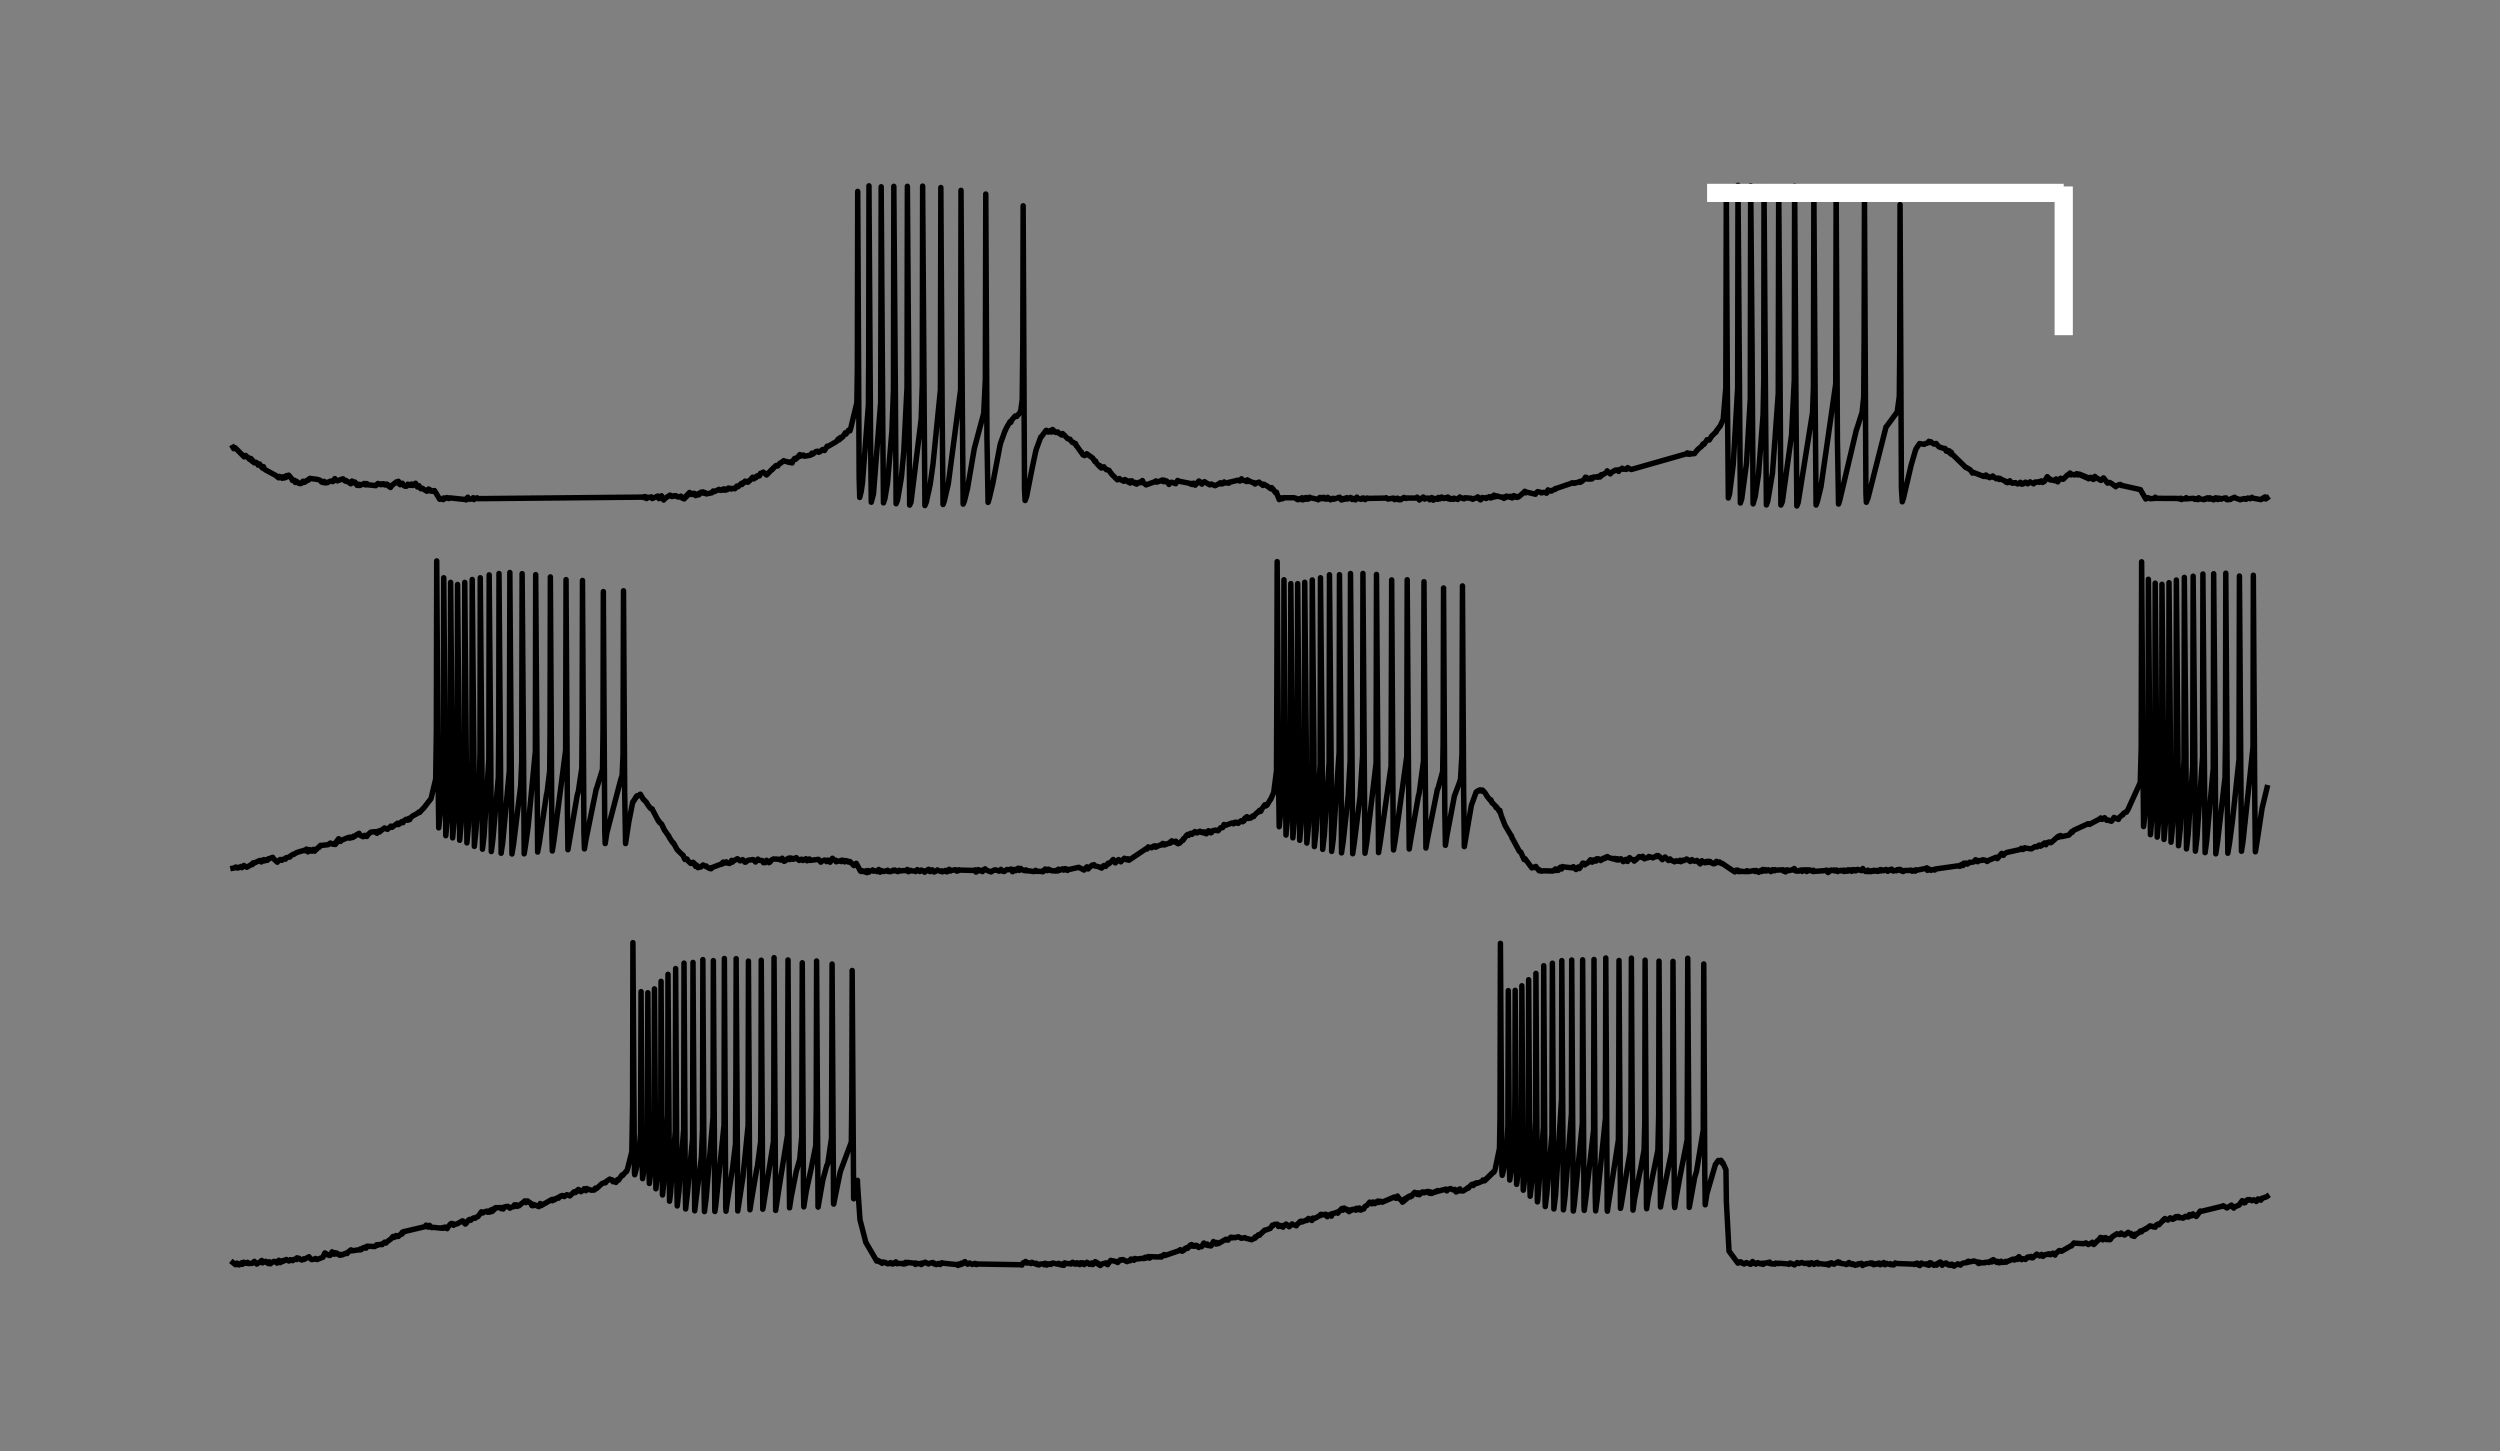 <?xml version="1.0" encoding="utf-8" standalone="no"?>
<!DOCTYPE svg PUBLIC "-//W3C//DTD SVG 1.1//EN"
  "http://www.w3.org/Graphics/SVG/1.1/DTD/svg11.dtd">
<!-- Created with matplotlib (https://matplotlib.org/) -->
<svg height="79.632pt" version="1.1" viewBox="0 0 137.16 79.632" width="137.16pt" xmlns="http://www.w3.org/2000/svg" xmlns:xlink="http://www.w3.org/1999/xlink">
 <rect x="0" y="0" width="137.16" height="79.632" fill="#808080" stroke="none"/>
 <defs>
  <style type="text/css">*{stroke-linecap:butt;stroke-linejoin:round;}</style>
 </defs>
 <g id="figure_1">
  <g id="patch_1">
   <path d="M 0 79.632 
L 137.16 79.632 
L 137.16 0 
L 0 0 
z
" style="fill:none;"/>
  </g>
  <g id="axes_1">
   <g id="patch_2">
    <path d="M 7.2 72.432 
L 129.96 72.432 
L 129.96 7.2 
L 7.2 7.2 
z
" style="fill:none;"/>
   </g>
   <g id="matplotlib.axis_1"/>
   <g id="matplotlib.axis_2"/>
   <g id="line2d_1">
    <path clip-path="url(#p5b7c57bd8b)" d="M 12.78 24.54 
L 12.822 24.616 
L 12.901 24.565 
L 13.398 25.066 
L 13.417 25.035 
L 13.473 24.987 
L 13.524 25.034 
L 13.645 25.148 
L 13.654 25.121 
L 13.691 25.205 
L 13.738 25.199 
L 13.854 25.326 
L 13.766 25.155 
L 13.882 25.291 
L 13.952 25.394 
L 14.054 25.381 
L 14.003 25.363 
L 14.059 25.368 
L 14.119 25.425 
L 14.124 25.434 
L 14.166 25.523 
L 14.24 25.456 
L 14.394 25.676 
L 14.454 25.603 
L 14.496 25.729 
L 14.612 25.808 
L 14.617 25.808 
L 15.128 26.085 
L 15.286 26.216 
L 15.31 26.191 
L 15.324 26.136 
L 15.421 26.201 
L 15.477 26.239 
L 15.524 26.157 
L 15.584 26.227 
L 15.64 26.194 
L 15.682 26.198 
L 15.705 26.097 
L 15.714 26.116 
L 15.84 26.069 
L 16.026 26.294 
L 16.04 26.354 
L 16.068 26.368 
L 16.156 26.35 
L 16.179 26.427 
L 16.244 26.395 
L 16.203 26.47 
L 16.291 26.425 
L 16.384 26.516 
L 16.486 26.535 
L 16.403 26.503 
L 16.505 26.52 
L 16.626 26.402 
L 16.519 26.529 
L 16.635 26.43 
L 16.709 26.464 
L 16.644 26.423 
L 16.742 26.414 
L 16.9 26.321 
L 16.751 26.424 
L 16.909 26.333 
L 16.919 26.344 
L 16.993 26.247 
L 17.421 26.303 
L 17.57 26.356 
L 17.635 26.415 
L 17.639 26.445 
L 17.723 26.474 
L 17.746 26.424 
L 17.788 26.41 
L 17.83 26.493 
L 17.96 26.482 
L 17.965 26.466 
L 18.151 26.392 
L 18.267 26.423 
L 18.277 26.398 
L 18.37 26.26 
L 18.402 26.321 
L 18.518 26.383 
L 18.532 26.37 
L 18.751 26.291 
L 18.816 26.27 
L 18.844 26.325 
L 18.853 26.314 
L 18.951 26.398 
L 18.979 26.384 
L 18.983 26.36 
L 19.039 26.426 
L 19.081 26.42 
L 19.244 26.544 
L 19.253 26.523 
L 19.314 26.394 
L 19.383 26.467 
L 19.504 26.527 
L 19.462 26.443 
L 19.509 26.509 
L 19.513 26.493 
L 19.588 26.618 
L 19.593 26.632 
L 19.625 26.569 
L 19.69 26.573 
L 19.788 26.588 
L 19.727 26.64 
L 19.802 26.608 
L 19.988 26.525 
L 20.048 26.605 
L 20.081 26.572 
L 20.202 26.605 
L 20.118 26.531 
L 20.206 26.6 
L 20.602 26.642 
L 20.736 26.524 
L 20.616 26.646 
L 20.741 26.534 
L 20.843 26.564 
L 20.867 26.547 
L 21.002 26.557 
L 20.89 26.592 
L 21.006 26.57 
L 21.127 26.608 
L 21.029 26.538 
L 21.141 26.576 
L 21.22 26.561 
L 21.234 26.603 
L 21.253 26.575 
L 21.308 26.65 
L 21.313 26.667 
L 21.425 26.744 
L 21.341 26.642 
L 21.443 26.693 
L 21.56 26.585 
L 21.685 26.488 
L 21.69 26.495 
L 21.76 26.496 
L 21.746 26.438 
L 21.787 26.466 
L 21.857 26.406 
L 21.89 26.503 
L 21.946 26.592 
L 22.006 26.52 
L 22.071 26.512 
L 22.094 26.597 
L 22.225 26.678 
L 22.238 26.655 
L 22.304 26.675 
L 22.373 26.565 
L 22.504 26.629 
L 22.527 26.604 
L 22.578 26.555 
L 22.624 26.633 
L 22.634 26.626 
L 22.797 26.513 
L 22.652 26.637 
L 22.806 26.525 
L 22.903 26.718 
L 22.95 26.691 
L 22.983 26.649 
L 23.038 26.753 
L 23.094 26.818 
L 23.155 26.783 
L 23.42 26.952 
L 23.517 26.83 
L 23.554 26.853 
L 23.596 26.878 
L 23.615 26.939 
L 23.727 26.95 
L 23.629 26.908 
L 23.736 26.937 
L 23.838 26.915 
L 23.801 26.963 
L 23.852 26.937 
L 24.126 27.393 
L 24.299 27.37 
L 24.308 27.391 
L 24.317 27.411 
L 24.34 27.32 
L 24.405 27.362 
L 24.508 27.297 
L 24.526 27.317 
L 24.629 27.352 
L 24.652 27.313 
L 25.563 27.409 
L 25.573 27.427 
L 25.615 27.329 
L 25.647 27.335 
L 25.666 27.279 
L 25.717 27.388 
L 25.745 27.385 
L 25.921 27.378 
L 25.926 27.364 
L 25.963 27.306 
L 26.005 27.409 
L 26.038 27.37 
L 26.177 27.311 
L 26.214 27.358 
L 35.273 27.274 
L 35.338 27.248 
L 35.324 27.301 
L 35.375 27.296 
L 35.478 27.352 
L 35.399 27.246 
L 35.492 27.286 
L 35.664 27.286 
L 35.729 27.26 
L 35.785 27.352 
L 36.087 27.216 
L 36.152 27.355 
L 36.24 27.311 
L 36.291 27.199 
L 36.361 27.323 
L 36.412 27.433 
L 36.477 27.349 
L 36.761 27.163 
L 36.766 27.185 
L 36.868 27.243 
L 36.905 27.21 
L 37.077 27.192 
L 36.915 27.226 
L 37.082 27.209 
L 37.194 27.268 
L 37.198 27.254 
L 37.235 27.27 
L 37.319 27.246 
L 37.468 27.349 
L 37.352 27.218 
L 37.473 27.343 
L 37.538 27.371 
L 37.598 27.261 
L 37.831 27.019 
L 37.617 27.289 
L 37.863 27.043 
L 37.942 27.13 
L 37.984 27.076 
L 38.091 27.068 
L 38.04 27.119 
L 38.096 27.087 
L 38.161 27.192 
L 38.217 27.133 
L 38.319 27.08 
L 38.24 27.163 
L 38.337 27.117 
L 38.342 27.149 
L 38.435 27.019 
L 38.5 27.049 
L 38.454 27.006 
L 38.542 26.998 
L 38.579 26.989 
L 38.63 27.065 
L 38.682 27.027 
L 38.751 27.098 
L 39.049 27.038 
L 39.128 26.937 
L 39.198 26.972 
L 39.421 26.86 
L 39.426 26.873 
L 39.528 26.905 
L 39.444 26.849 
L 39.547 26.879 
L 39.644 26.895 
L 39.677 26.832 
L 39.709 26.822 
L 39.751 26.891 
L 39.779 26.871 
L 39.798 26.894 
L 39.821 26.832 
L 39.881 26.828 
L 39.9 26.866 
L 39.965 26.777 
L 39.979 26.776 
L 40.123 26.829 
L 40.137 26.797 
L 40.151 26.812 
L 40.286 26.788 
L 40.314 26.816 
L 40.36 26.744 
L 40.379 26.758 
L 40.425 26.668 
L 40.5 26.699 
L 40.658 26.536 
L 40.672 26.55 
L 40.709 26.581 
L 40.737 26.492 
L 40.774 26.517 
L 40.881 26.395 
L 40.904 26.45 
L 41.021 26.433 
L 41.03 26.446 
L 41.035 26.458 
L 41.1 26.369 
L 41.118 26.384 
L 41.295 26.183 
L 41.3 26.209 
L 41.453 26.171 
L 41.355 26.275 
L 41.458 26.177 
L 41.472 26.208 
L 41.537 26.109 
L 41.546 26.115 
L 41.639 26.078 
L 41.597 26.126 
L 41.658 26.1 
L 41.662 26.112 
L 41.723 25.969 
L 41.727 25.983 
L 41.881 25.903 
L 41.886 25.914 
L 42.058 26.058 
L 42.351 25.754 
L 42.355 25.76 
L 42.365 25.771 
L 42.43 25.668 
L 42.439 25.686 
L 42.569 25.543 
L 42.574 25.563 
L 42.671 25.565 
L 42.681 25.53 
L 42.802 25.406 
L 42.816 25.421 
L 42.997 25.275 
L 43.002 25.288 
L 43.174 25.33 
L 43.285 25.366 
L 43.29 25.35 
L 43.402 25.336 
L 43.299 25.366 
L 43.415 25.379 
L 43.457 25.401 
L 43.504 25.279 
L 43.592 25.156 
L 43.634 25.177 
L 43.648 25.205 
L 43.681 25.124 
L 43.732 25.13 
L 43.88 24.941 
L 43.922 25 
L 43.927 25.029 
L 43.964 24.969 
L 44.029 24.992 
L 44.08 24.964 
L 44.132 25.029 
L 44.452 24.979 
L 44.545 24.863 
L 44.578 24.925 
L 44.773 24.769 
L 44.862 24.756 
L 44.885 24.795 
L 44.917 24.815 
L 44.904 24.772 
L 44.992 24.784 
L 45.113 24.671 
L 45.117 24.675 
L 45.238 24.717 
L 45.136 24.66 
L 45.243 24.699 
L 45.383 24.477 
L 45.424 24.495 
L 45.899 24.219 
L 45.992 24.083 
L 46.034 24.104 
L 46.038 24.136 
L 46.108 24 
L 46.136 24.052 
L 46.201 23.983 
L 46.206 23.963 
L 46.233 23.973 
L 46.373 23.747 
L 46.41 23.821 
L 46.48 23.726 
L 46.55 23.606 
L 46.619 23.631 
L 46.629 23.64 
L 46.675 23.498 
L 47.01 22.102 
L 47.038 20.23 
L 47.057 10.501 
L 47.136 26.234 
L 47.168 27.293 
L 47.252 26.951 
L 47.317 26.503 
L 47.643 22.232 
L 47.661 19.7 
L 47.675 10.195 
L 47.763 24.118 
L 47.801 27.554 
L 47.88 27.264 
L 47.922 27.097 
L 48.317 22.077 
L 48.335 15.438 
L 48.345 10.247 
L 48.433 23.406 
L 48.47 27.59 
L 48.549 27.35 
L 48.693 26.499 
L 48.935 23.62 
L 49.019 21.383 
L 49.038 10.223 
L 49.121 21.098 
L 49.163 27.639 
L 49.242 27.441 
L 49.456 26.184 
L 49.586 24.766 
L 49.763 21.237 
L 49.782 10.221 
L 49.865 21.887 
L 49.907 27.713 
L 49.982 27.546 
L 50.54 22.994 
L 50.6 21.11 
L 50.619 10.211 
L 50.698 21.562 
L 50.744 27.736 
L 50.819 27.553 
L 51.032 26.584 
L 51.191 25.445 
L 51.595 21.386 
L 51.618 10.289 
L 51.693 22.9 
L 51.739 27.678 
L 51.809 27.485 
L 52.028 26.536 
L 52.702 21.391 
L 52.725 10.443 
L 52.795 21.948 
L 52.841 27.658 
L 52.916 27.475 
L 53.079 26.809 
L 53.455 24.602 
L 53.971 22.677 
L 54.06 20.812 
L 54.083 10.646 
L 54.148 24.012 
L 54.209 27.563 
L 54.269 27.372 
L 54.469 26.525 
L 54.869 24.412 
L 54.874 24.414 
L 54.892 24.327 
L 55.143 23.624 
L 55.148 23.64 
L 55.213 23.48 
L 55.413 23.134 
L 55.45 23.161 
L 55.455 23.175 
L 55.515 23.032 
L 55.52 23.031 
L 55.697 22.821 
L 55.715 22.854 
L 55.785 22.849 
L 55.771 22.813 
L 55.808 22.819 
L 55.952 22.639 
L 56.004 22.525 
L 56.083 21.923 
L 56.115 18.69 
L 56.134 11.292 
L 56.208 26.839 
L 56.241 27.46 
L 56.324 27.239 
L 56.627 25.69 
L 56.827 24.746 
L 56.831 24.749 
L 56.855 24.649 
L 57.101 23.976 
L 57.106 23.998 
L 57.38 23.627 
L 57.51 23.706 
L 57.403 23.608 
L 57.515 23.697 
L 57.64 23.612 
L 57.65 23.636 
L 57.682 23.706 
L 57.752 23.564 
L 57.892 23.709 
L 58.036 23.697 
L 57.901 23.721 
L 58.04 23.729 
L 58.25 23.869 
L 58.287 23.813 
L 58.296 23.785 
L 58.38 23.871 
L 58.384 23.864 
L 58.575 24.07 
L 58.71 24.101 
L 58.715 24.132 
L 58.836 24.274 
L 58.854 24.27 
L 58.994 24.352 
L 58.868 24.26 
L 58.998 24.345 
L 59.008 24.337 
L 59.045 24.45 
L 59.054 24.441 
L 59.328 24.83 
L 59.333 24.805 
L 59.412 24.954 
L 59.505 24.997 
L 59.533 24.983 
L 59.626 24.894 
L 59.663 24.927 
L 59.952 25.133 
L 60.068 25.32 
L 60.105 25.3 
L 60.11 25.296 
L 60.152 25.399 
L 60.305 25.571 
L 60.426 25.678 
L 60.333 25.541 
L 60.458 25.635 
L 60.57 25.614 
L 60.589 25.658 
L 60.705 25.773 
L 60.714 25.756 
L 60.854 25.809 
L 60.858 25.835 
L 61.016 26.042 
L 61.305 26.326 
L 61.314 26.29 
L 61.416 26.256 
L 61.43 26.294 
L 61.551 26.353 
L 61.658 26.404 
L 61.57 26.34 
L 61.681 26.368 
L 61.719 26.308 
L 61.802 26.36 
L 61.895 26.45 
L 61.942 26.42 
L 61.965 26.383 
L 62.007 26.505 
L 62.044 26.456 
L 62.146 26.464 
L 62.095 26.379 
L 62.156 26.456 
L 62.16 26.435 
L 62.244 26.514 
L 62.258 26.494 
L 62.356 26.562 
L 62.286 26.468 
L 62.402 26.532 
L 62.509 26.451 
L 62.532 26.466 
L 62.602 26.484 
L 62.644 26.414 
L 62.677 26.363 
L 62.728 26.475 
L 62.877 26.604 
L 63.379 26.421 
L 63.416 26.384 
L 63.462 26.454 
L 63.486 26.444 
L 63.718 26.363 
L 63.765 26.334 
L 63.807 26.421 
L 63.923 26.422 
L 63.872 26.344 
L 63.927 26.412 
L 63.997 26.385 
L 64.03 26.435 
L 64.034 26.431 
L 64.137 26.579 
L 64.183 26.471 
L 64.313 26.461 
L 64.323 26.474 
L 64.504 26.538 
L 64.513 26.513 
L 64.611 26.359 
L 64.681 26.401 
L 65.239 26.51 
L 65.35 26.567 
L 65.36 26.564 
L 65.397 26.52 
L 65.416 26.583 
L 65.476 26.545 
L 65.574 26.619 
L 65.495 26.51 
L 65.606 26.582 
L 65.778 26.39 
L 65.834 26.433 
L 65.792 26.435 
L 65.843 26.477 
L 65.941 26.562 
L 65.964 26.509 
L 66.085 26.424 
L 66.09 26.437 
L 66.373 26.603 
L 66.392 26.574 
L 66.471 26.556 
L 66.504 26.58 
L 66.666 26.646 
L 66.89 26.531 
L 66.95 26.485 
L 66.987 26.552 
L 67.001 26.526 
L 67.071 26.545 
L 67.104 26.507 
L 67.164 26.441 
L 67.122 26.511 
L 67.22 26.492 
L 67.35 26.5 
L 67.364 26.479 
L 67.485 26.444 
L 67.42 26.508 
L 67.49 26.452 
L 67.908 26.345 
L 68.024 26.392 
L 68.113 26.268 
L 68.155 26.337 
L 68.345 26.392 
L 68.434 26.326 
L 68.387 26.421 
L 68.457 26.373 
L 68.531 26.415 
L 68.499 26.364 
L 68.573 26.405 
L 68.759 26.49 
L 68.801 26.474 
L 68.852 26.555 
L 68.978 26.487 
L 69.075 26.451 
L 69.089 26.464 
L 69.21 26.574 
L 69.224 26.565 
L 69.34 26.564 
L 69.285 26.634 
L 69.345 26.572 
L 69.517 26.666 
L 69.736 26.823 
L 69.74 26.818 
L 69.773 26.752 
L 69.833 26.859 
L 69.843 26.837 
L 69.987 27.04 
L 70.005 27.022 
L 70.033 27.004 
L 70.075 27.137 
L 70.182 27.409 
L 70.205 27.356 
L 70.266 27.31 
L 70.312 27.367 
L 70.377 27.362 
L 70.405 27.307 
L 70.986 27.307 
L 71.107 27.339 
L 71.117 27.37 
L 71.196 27.414 
L 71.228 27.378 
L 71.326 27.354 
L 71.242 27.411 
L 71.345 27.371 
L 71.4 27.411 
L 71.386 27.346 
L 71.433 27.333 
L 71.438 27.307 
L 71.489 27.423 
L 71.54 27.343 
L 71.577 27.396 
L 71.614 27.304 
L 71.651 27.338 
L 71.661 27.296 
L 71.721 27.392 
L 71.763 27.322 
L 71.81 27.371 
L 71.847 27.28 
L 71.875 27.305 
L 72.293 27.395 
L 72.321 27.421 
L 72.372 27.339 
L 72.391 27.348 
L 72.409 27.291 
L 72.47 27.368 
L 72.498 27.349 
L 72.595 27.348 
L 72.535 27.297 
L 72.6 27.339 
L 72.628 27.286 
L 72.665 27.375 
L 72.707 27.343 
L 72.786 27.386 
L 72.809 27.323 
L 72.819 27.338 
L 72.837 27.285 
L 72.87 27.356 
L 72.93 27.335 
L 72.995 27.423 
L 73.06 27.387 
L 73.135 27.338 
L 73.177 27.39 
L 73.498 27.278 
L 73.516 27.339 
L 73.6 27.433 
L 73.539 27.325 
L 73.637 27.394 
L 73.665 27.413 
L 73.693 27.356 
L 73.739 27.377 
L 73.8 27.332 
L 73.758 27.394 
L 73.851 27.366 
L 73.935 27.378 
L 73.897 27.302 
L 73.963 27.351 
L 74.088 27.294 
L 74.093 27.318 
L 74.181 27.405 
L 74.209 27.336 
L 74.367 27.427 
L 74.376 27.401 
L 74.446 27.273 
L 74.497 27.339 
L 74.674 27.398 
L 74.735 27.327 
L 74.79 27.341 
L 74.897 27.411 
L 74.823 27.323 
L 74.911 27.397 
L 75.018 27.322 
L 75.032 27.345 
L 76.046 27.327 
L 76.051 27.307 
L 76.144 27.38 
L 76.45 27.327 
L 76.455 27.343 
L 76.511 27.413 
L 76.567 27.369 
L 76.664 27.332 
L 76.618 27.392 
L 76.678 27.359 
L 76.692 27.343 
L 76.743 27.42 
L 76.771 27.414 
L 76.86 27.415 
L 76.799 27.378 
L 76.874 27.384 
L 77.032 27.291 
L 77.041 27.333 
L 77.167 27.345 
L 77.176 27.324 
L 77.729 27.325 
L 77.753 27.276 
L 77.832 27.378 
L 77.873 27.433 
L 77.952 27.368 
L 78.087 27.269 
L 78.092 27.301 
L 78.166 27.382 
L 78.218 27.334 
L 78.362 27.329 
L 78.371 27.346 
L 78.441 27.42 
L 78.483 27.341 
L 78.548 27.295 
L 78.58 27.383 
L 78.59 27.375 
L 78.715 27.345 
L 78.641 27.442 
L 78.724 27.359 
L 78.859 27.394 
L 78.883 27.33 
L 78.915 27.291 
L 78.943 27.374 
L 78.989 27.336 
L 78.994 27.37 
L 79.092 27.268 
L 79.208 27.353 
L 79.213 27.349 
L 79.301 27.302 
L 79.329 27.338 
L 79.352 27.314 
L 79.427 27.292 
L 79.436 27.269 
L 79.464 27.369 
L 79.529 27.329 
L 79.64 27.379 
L 79.547 27.388 
L 79.645 27.391 
L 79.743 27.396 
L 79.664 27.355 
L 79.761 27.369 
L 79.771 27.33 
L 79.873 27.37 
L 79.98 27.402 
L 80.013 27.343 
L 80.092 27.267 
L 80.133 27.296 
L 80.25 27.355 
L 80.259 27.345 
L 80.375 27.308 
L 80.329 27.368 
L 80.38 27.313 
L 80.505 27.325 
L 80.51 27.315 
L 80.668 27.339 
L 80.803 27.394 
L 80.677 27.329 
L 80.808 27.374 
L 81.022 27.306 
L 81.026 27.319 
L 81.147 27.355 
L 81.073 27.259 
L 81.152 27.339 
L 81.166 27.32 
L 81.203 27.417 
L 81.226 27.395 
L 81.231 27.425 
L 81.319 27.296 
L 81.324 27.311 
L 81.352 27.335 
L 81.449 27.308 
L 81.538 27.351 
L 81.57 27.295 
L 81.584 27.321 
L 81.714 27.247 
L 81.775 27.322 
L 81.835 27.269 
L 81.868 27.299 
L 81.914 27.207 
L 81.966 27.165 
L 82.007 27.252 
L 82.017 27.253 
L 82.133 27.206 
L 82.026 27.26 
L 82.152 27.219 
L 82.421 27.289 
L 82.426 27.275 
L 82.514 27.345 
L 82.547 27.255 
L 82.621 27.293 
L 82.654 27.217 
L 82.835 27.28 
L 82.868 27.227 
L 82.933 27.313 
L 82.942 27.301 
L 83.058 27.192 
L 82.965 27.318 
L 83.086 27.254 
L 83.198 27.275 
L 83.179 27.231 
L 83.203 27.264 
L 83.3 27.247 
L 83.226 27.289 
L 83.314 27.262 
L 83.649 26.978 
L 83.654 26.954 
L 83.7 27.039 
L 83.756 26.999 
L 84.24 27.116 
L 84.249 27.073 
L 84.365 26.972 
L 84.384 26.977 
L 84.556 27.021 
L 84.565 27.043 
L 84.672 27.015 
L 84.839 27.027 
L 84.844 27.04 
L 84.849 27.06 
L 84.909 26.914 
L 84.928 26.914 
L 84.932 26.877 
L 85.035 26.943 
L 85.132 26.938 
L 85.151 26.907 
L 85.272 26.858 
L 85.323 26.849 
L 85.337 26.802 
L 85.365 26.805 
L 86.151 26.537 
L 86.248 26.488 
L 86.267 26.507 
L 86.351 26.517 
L 86.379 26.486 
L 86.49 26.482 
L 86.407 26.508 
L 86.495 26.484 
L 86.634 26.434 
L 86.718 26.405 
L 86.686 26.463 
L 86.746 26.442 
L 86.904 26.311 
L 86.988 26.179 
L 87.034 26.21 
L 87.044 26.193 
L 87.09 26.282 
L 87.132 26.272 
L 87.211 26.262 
L 87.141 26.28 
L 87.248 26.284 
L 87.355 26.271 
L 87.304 26.204 
L 87.36 26.263 
L 87.439 26.169 
L 87.485 26.182 
L 87.639 26.149 
L 87.643 26.165 
L 87.657 26.185 
L 87.746 26.132 
L 87.857 26.041 
L 87.778 26.172 
L 87.885 26.071 
L 88.132 25.923 
L 88.178 25.833 
L 88.243 25.907 
L 88.346 26 
L 88.36 25.968 
L 88.499 25.86 
L 88.62 25.814 
L 88.625 25.792 
L 88.764 25.784 
L 88.783 25.836 
L 88.806 25.863 
L 88.843 25.769 
L 88.866 25.766 
L 88.992 25.706 
L 88.997 25.688 
L 89.048 25.744 
L 89.094 25.732 
L 89.225 25.754 
L 89.234 25.723 
L 89.304 25.655 
L 89.35 25.697 
L 89.504 25.758 
L 92.531 24.895 
L 92.619 24.921 
L 92.573 24.847 
L 92.642 24.885 
L 92.74 24.872 
L 92.703 24.924 
L 92.749 24.906 
L 92.968 24.886 
L 92.973 24.865 
L 93.159 24.648 
L 93.373 24.47 
L 93.433 24.356 
L 93.484 24.381 
L 93.638 24.159 
L 93.656 24.125 
L 93.74 24.128 
L 93.772 24.145 
L 93.912 23.925 
L 94.005 23.834 
L 94.14 23.699 
L 94.154 23.703 
L 94.172 23.63 
L 94.191 23.616 
L 94.368 23.378 
L 94.372 23.385 
L 94.54 23.008 
L 94.684 21.285 
L 94.712 10.447 
L 94.772 21.673 
L 94.823 27.321 
L 94.893 27.085 
L 95.093 25.48 
L 95.335 21.269 
L 95.353 10.165 
L 95.437 21.436 
L 95.484 27.596 
L 95.558 27.371 
L 95.819 25.428 
L 96.028 21.874 
L 96.046 11.414 
L 96.051 10.195 
L 96.125 19.026 
L 96.181 27.645 
L 96.297 27.248 
L 96.479 26.03 
L 96.73 22.745 
L 96.767 20.871 
L 96.781 10.241 
L 96.869 22.853 
L 96.911 27.704 
L 96.986 27.497 
L 97.246 25.953 
L 97.562 21.591 
L 97.586 10.245 
L 97.665 21.376 
L 97.706 27.708 
L 97.786 27.528 
L 98.292 23.862 
L 98.441 20.832 
L 98.46 10.213 
L 98.539 22.665 
L 98.581 27.76 
L 98.655 27.573 
L 99.441 22.651 
L 99.492 21.257 
L 99.515 10.315 
L 99.585 21.692 
L 99.636 27.708 
L 99.706 27.519 
L 99.906 26.701 
L 100.715 21.065 
L 100.738 10.458 
L 100.808 24.144 
L 100.869 27.654 
L 100.929 27.477 
L 101.859 23.542 
L 101.864 23.547 
L 101.901 23.441 
L 102.161 22.628 
L 102.25 21.793 
L 102.273 18.617 
L 102.292 10.879 
L 102.371 27.065 
L 102.394 27.556 
L 102.487 27.323 
L 103.477 23.416 
L 103.482 23.426 
L 104.087 22.602 
L 104.203 21.753 
L 104.226 19.299 
L 104.245 11.227 
L 104.319 26.773 
L 104.366 27.531 
L 104.435 27.319 
L 104.812 25.695 
L 104.863 25.487 
L 105.086 24.72 
L 105.114 24.653 
L 105.119 24.628 
L 105.314 24.336 
L 105.319 24.342 
L 105.575 24.377 
L 105.579 24.357 
L 105.751 24.306 
L 105.826 24.214 
L 105.863 24.277 
L 105.937 24.236 
L 105.979 24.283 
L 106.109 24.367 
L 106.226 24.328 
L 106.235 24.36 
L 106.388 24.523 
L 106.705 24.623 
L 106.709 24.601 
L 106.784 24.756 
L 106.788 24.751 
L 106.812 24.691 
L 106.891 24.766 
L 107.007 24.883 
L 106.946 24.736 
L 107.021 24.859 
L 107.058 24.816 
L 107.081 24.941 
L 107.114 24.927 
L 107.746 25.542 
L 107.863 25.658 
L 107.872 25.641 
L 108.1 25.782 
L 108.221 25.956 
L 108.239 25.907 
L 108.834 26.14 
L 108.923 26.136 
L 108.89 26.085 
L 108.937 26.115 
L 108.96 26.061 
L 109.016 26.16 
L 109.039 26.145 
L 109.072 26.131 
L 109.16 26.207 
L 109.281 26.156 
L 109.332 26.112 
L 109.378 26.19 
L 109.402 26.175 
L 109.518 26.269 
L 109.616 26.226 
L 109.63 26.269 
L 109.723 26.248 
L 109.69 26.306 
L 109.746 26.273 
L 110.016 26.399 
L 110.113 26.427 
L 110.057 26.454 
L 110.118 26.445 
L 110.136 26.484 
L 110.197 26.427 
L 110.225 26.435 
L 110.271 26.377 
L 110.234 26.44 
L 110.327 26.478 
L 110.434 26.514 
L 110.448 26.489 
L 110.574 26.48 
L 110.588 26.507 
L 110.699 26.551 
L 110.708 26.537 
L 110.783 26.499 
L 110.825 26.526 
L 110.932 26.565 
L 110.843 26.461 
L 110.95 26.548 
L 111.099 26.479 
L 110.96 26.559 
L 111.104 26.5 
L 111.127 26.454 
L 111.248 26.544 
L 111.378 26.437 
L 111.569 26.544 
L 111.573 26.54 
L 111.666 26.442 
L 111.699 26.466 
L 111.871 26.422 
L 111.876 26.436 
L 111.88 26.463 
L 111.973 26.403 
L 111.983 26.404 
L 111.992 26.385 
L 112.057 26.469 
L 112.08 26.439 
L 112.131 26.435 
L 112.113 26.394 
L 112.173 26.398 
L 112.322 26.153 
L 112.327 26.182 
L 112.336 26.165 
L 112.401 26.288 
L 112.513 26.34 
L 112.434 26.256 
L 112.527 26.32 
L 112.717 26.371 
L 112.722 26.355 
L 112.806 26.278 
L 112.745 26.379 
L 112.838 26.344 
L 112.899 26.436 
L 112.95 26.335 
L 113.057 26.238 
L 113.075 26.28 
L 113.201 26.293 
L 113.429 26.058 
L 113.517 26.047 
L 113.531 26.001 
L 113.568 25.951 
L 113.629 26.055 
L 113.643 26.012 
L 113.833 26.058 
L 113.931 25.986 
L 113.95 26.007 
L 114.01 26.058 
L 113.982 25.997 
L 114.066 26.026 
L 114.531 26.236 
L 114.075 26.011 
L 114.54 26.201 
L 114.666 26.213 
L 114.582 26.267 
L 114.67 26.222 
L 114.708 26.188 
L 114.791 26.282 
L 114.861 26.305 
L 114.875 26.233 
L 114.931 26.139 
L 114.991 26.2 
L 115.266 26.358 
L 115.27 26.346 
L 115.405 26.219 
L 115.419 26.231 
L 115.628 26.505 
L 115.754 26.47 
L 115.763 26.49 
L 115.861 26.536 
L 116.079 26.704 
L 116.103 26.66 
L 116.284 26.585 
L 116.293 26.605 
L 116.419 26.645 
L 116.331 26.579 
L 116.424 26.638 
L 117.428 26.863 
L 117.726 27.377 
L 117.842 27.303 
L 117.972 27.362 
L 118.209 27.345 
L 118.246 27.278 
L 118.321 27.341 
L 119.493 27.347 
L 119.558 27.374 
L 119.604 27.35 
L 119.693 27.408 
L 119.637 27.334 
L 119.73 27.377 
L 119.865 27.362 
L 119.869 27.369 
L 119.976 27.372 
L 119.944 27.305 
L 119.986 27.364 
L 120.311 27.344 
L 120.427 27.398 
L 120.32 27.339 
L 120.437 27.362 
L 120.497 27.394 
L 120.562 27.345 
L 120.595 27.412 
L 120.632 27.311 
L 120.674 27.365 
L 120.916 27.413 
L 120.976 27.397 
L 120.948 27.371 
L 120.999 27.355 
L 121.111 27.312 
L 121.027 27.385 
L 121.116 27.321 
L 121.204 27.382 
L 121.232 27.356 
L 121.236 27.309 
L 121.274 27.38 
L 121.339 27.373 
L 121.45 27.423 
L 121.399 27.351 
L 121.46 27.419 
L 121.567 27.309 
L 121.581 27.33 
L 121.674 27.406 
L 121.697 27.363 
L 121.864 27.387 
L 121.715 27.327 
L 121.874 27.364 
L 122.069 27.322 
L 122.125 27.315 
L 122.153 27.405 
L 122.222 27.42 
L 122.176 27.385 
L 122.264 27.407 
L 122.376 27.401 
L 122.385 27.375 
L 122.599 27.282 
L 122.608 27.314 
L 122.841 27.392 
L 122.911 27.421 
L 122.957 27.388 
L 123.078 27.371 
L 122.966 27.397 
L 123.087 27.381 
L 123.19 27.372 
L 123.12 27.354 
L 123.194 27.363 
L 123.222 27.396 
L 123.324 27.323 
L 123.455 27.36 
L 123.548 27.285 
L 123.585 27.328 
L 124.036 27.411 
L 124.101 27.383 
L 124.12 27.349 
L 124.264 27.264 
L 124.306 27.373 
L 124.38 27.322 
" style="fill:none;stroke:#000000;stroke-linecap:square;stroke-width:0.3;"/>
   </g>
   <g id="line2d_2">
    <path clip-path="url(#p5b7c57bd8b)" d="M 12.78 47.632 
L 12.892 47.61 
L 12.933 47.569 
L 13.008 47.6 
L 13.143 47.574 
L 13.031 47.624 
L 13.147 47.589 
L 13.231 47.537 
L 13.268 47.604 
L 13.385 47.483 
L 13.408 47.505 
L 13.538 47.582 
L 13.798 47.427 
L 13.896 47.335 
L 13.836 47.439 
L 13.929 47.357 
L 14.254 47.208 
L 14.259 47.232 
L 14.338 47.29 
L 14.366 47.215 
L 14.473 47.162 
L 14.38 47.248 
L 14.519 47.227 
L 14.612 47.204 
L 14.542 47.174 
L 14.621 47.182 
L 14.733 47.112 
L 14.663 47.201 
L 14.742 47.124 
L 14.961 47.035 
L 14.98 47.088 
L 15.217 47.304 
L 15.235 47.273 
L 15.37 47.156 
L 15.463 47.203 
L 15.482 47.159 
L 15.649 47.112 
L 15.654 47.123 
L 15.658 47.138 
L 15.7 47.056 
L 15.747 47.054 
L 15.896 47.007 
L 15.905 47.018 
L 15.919 46.976 
L 15.97 46.941 
L 16.077 46.869 
L 16.1 46.884 
L 16.282 46.773 
L 16.686 46.652 
L 16.695 46.672 
L 16.793 46.617 
L 16.812 46.585 
L 16.849 46.699 
L 16.895 46.739 
L 16.947 46.669 
L 16.951 46.673 
L 16.988 46.613 
L 17.058 46.684 
L 17.109 46.699 
L 17.147 46.621 
L 17.156 46.625 
L 17.188 46.602 
L 17.207 46.663 
L 17.253 46.669 
L 17.263 46.7 
L 17.291 46.602 
L 17.346 46.613 
L 17.505 46.455 
L 17.519 46.481 
L 17.588 46.378 
L 17.598 46.387 
L 18.007 46.343 
L 18.128 46.253 
L 18.132 46.267 
L 18.249 46.313 
L 18.253 46.297 
L 18.323 46.28 
L 18.3 46.323 
L 18.365 46.303 
L 18.583 46.013 
L 18.393 46.332 
L 18.597 46.078 
L 18.681 46.162 
L 18.718 46.107 
L 19.118 45.944 
L 19.132 45.974 
L 19.211 45.983 
L 19.179 45.937 
L 19.234 45.931 
L 19.253 45.952 
L 19.351 45.937 
L 19.355 45.95 
L 19.402 45.873 
L 19.448 45.892 
L 19.593 45.775 
L 19.602 45.799 
L 19.699 45.72 
L 19.751 45.823 
L 19.923 45.908 
L 19.992 45.832 
L 20.053 45.878 
L 20.127 45.892 
L 20.16 45.816 
L 20.346 45.654 
L 20.569 45.628 
L 20.574 45.638 
L 20.681 45.716 
L 20.695 45.673 
L 20.741 45.601 
L 20.811 45.644 
L 20.834 45.643 
L 20.857 45.566 
L 20.895 45.582 
L 21.095 45.424 
L 21.099 45.432 
L 21.257 45.503 
L 21.262 45.49 
L 21.392 45.38 
L 21.397 45.402 
L 21.443 45.324 
L 21.508 45.389 
L 21.815 45.161 
L 21.857 45.242 
L 21.932 45.188 
L 22.029 45.085 
L 22.062 45.117 
L 22.108 45.137 
L 22.071 45.101 
L 22.145 45.046 
L 22.276 44.95 
L 22.28 44.954 
L 22.359 45.004 
L 22.397 44.973 
L 22.476 44.969 
L 22.438 44.896 
L 22.485 44.917 
L 22.629 44.773 
L 22.801 44.684 
L 22.936 44.6 
L 22.941 44.607 
L 23.034 44.565 
L 22.978 44.551 
L 23.038 44.553 
L 23.215 44.358 
L 23.22 44.367 
L 23.648 43.815 
L 23.903 42.744 
L 23.94 40.11 
L 23.959 30.774 
L 24.043 43.247 
L 24.071 45.419 
L 24.159 44.588 
L 24.252 43.54 
L 24.322 42.019 
L 24.345 31.698 
L 24.429 41.453 
L 24.457 45.85 
L 24.545 44.889 
L 24.703 41.825 
L 24.722 31.95 
L 24.81 41.559 
L 24.833 45.97 
L 24.926 44.952 
L 25.08 42.235 
L 25.098 34.13 
L 25.103 32.068 
L 25.191 41.247 
L 25.219 46.101 
L 25.312 45.052 
L 25.48 41.583 
L 25.498 31.951 
L 25.587 42.084 
L 25.615 46.244 
L 25.703 45.289 
L 25.889 41.775 
L 25.907 31.793 
L 25.996 41.304 
L 26.024 46.435 
L 26.117 45.527 
L 26.28 43.344 
L 26.335 41.286 
L 26.349 31.699 
L 26.442 42.285 
L 26.47 46.591 
L 26.559 45.84 
L 26.819 41.647 
L 26.838 31.541 
L 26.926 41.612 
L 26.954 46.72 
L 27.042 46.051 
L 27.34 42.641 
L 27.363 40.156 
L 27.377 31.464 
L 27.465 42.511 
L 27.493 46.813 
L 27.582 46.216 
L 27.944 42.28 
L 27.963 35.355 
L 27.972 31.411 
L 28.061 43.529 
L 28.088 46.853 
L 28.177 46.306 
L 28.567 43.105 
L 28.623 41.78 
L 28.646 31.472 
L 28.726 41.829 
L 28.758 46.844 
L 28.846 46.284 
L 28.977 45.337 
L 29.372 41.214 
L 29.39 31.526 
L 29.47 43.03 
L 29.497 46.747 
L 29.586 46.258 
L 29.981 43.593 
L 29.986 43.599 
L 30.023 43.411 
L 30.158 42.285 
L 30.176 40.358 
L 30.195 31.652 
L 30.279 45.826 
L 30.302 46.689 
L 30.39 46.125 
L 31.032 41.165 
L 31.055 31.8 
L 31.13 44.522 
L 31.158 46.619 
L 31.246 46.106 
L 31.664 43.653 
L 31.73 43.42 
L 31.92 42.145 
L 31.939 39.716 
L 31.957 31.846 
L 32.036 45.691 
L 32.064 46.574 
L 32.148 46.066 
L 32.715 43.276 
L 32.725 43.279 
L 33.055 42.213 
L 33.083 40.098 
L 33.101 32.458 
L 33.18 45.643 
L 33.204 46.281 
L 33.292 45.7 
L 34.055 42.782 
L 34.134 42.53 
L 34.18 41.417 
L 34.208 32.414 
L 34.273 43.511 
L 34.32 46.281 
L 34.394 45.791 
L 34.501 45.084 
L 34.715 44 
L 34.72 44.004 
L 34.915 43.695 
L 34.729 44.013 
L 34.92 43.709 
L 34.929 43.726 
L 34.943 43.661 
L 35.017 43.66 
L 35.129 43.574 
L 35.143 43.589 
L 35.296 43.858 
L 35.301 43.848 
L 35.478 44.038 
L 35.524 44.122 
L 35.496 44.093 
L 35.529 44.136 
L 35.682 44.347 
L 35.78 44.38 
L 35.794 44.419 
L 36.124 45.046 
L 36.133 45.019 
L 36.198 45.139 
L 36.217 45.135 
L 36.301 45.217 
L 36.463 45.562 
L 36.468 45.558 
L 36.682 45.865 
L 36.687 45.86 
L 36.728 45.959 
L 36.905 46.229 
L 36.942 46.24 
L 36.975 46.311 
L 36.984 46.305 
L 37.147 46.61 
L 37.473 46.937 
L 37.477 46.923 
L 37.538 47.08 
L 37.584 47.157 
L 37.659 47.125 
L 37.686 47.124 
L 37.728 47.206 
L 37.896 47.37 
L 37.919 47.335 
L 38.026 47.309 
L 37.933 47.36 
L 38.058 47.363 
L 38.17 47.537 
L 38.072 47.349 
L 38.212 47.512 
L 38.221 47.466 
L 38.3 47.604 
L 38.314 47.571 
L 38.449 47.568 
L 38.454 47.549 
L 38.575 47.454 
L 38.589 47.468 
L 38.719 47.535 
L 38.742 47.517 
L 38.747 47.511 
L 38.756 47.545 
L 38.807 47.578 
L 38.928 47.647 
L 39.016 47.664 
L 38.947 47.62 
L 39.035 47.608 
L 39.565 47.407 
L 39.681 47.298 
L 39.598 47.417 
L 39.705 47.304 
L 39.765 47.354 
L 39.821 47.302 
L 39.849 47.283 
L 39.9 47.351 
L 39.914 47.342 
L 40.025 47.377 
L 40.03 47.361 
L 40.128 47.263 
L 40.142 47.203 
L 40.184 47.301 
L 40.244 47.236 
L 40.458 47.11 
L 40.472 47.124 
L 40.602 47.231 
L 40.746 47.163 
L 40.872 47.305 
L 40.89 47.269 
L 40.918 47.297 
L 41.03 47.198 
L 41.314 47.16 
L 41.439 47.269 
L 41.453 47.293 
L 41.486 47.211 
L 41.514 47.201 
L 41.579 47.133 
L 41.625 47.199 
L 41.82 47.213 
L 41.825 47.236 
L 41.89 47.332 
L 41.946 47.307 
L 41.983 47.326 
L 42.03 47.235 
L 42.058 47.199 
L 42.127 47.273 
L 42.192 47.331 
L 42.137 47.262 
L 42.248 47.294 
L 42.313 47.193 
L 42.434 47.126 
L 42.741 47.142 
L 42.834 47.187 
L 42.853 47.148 
L 42.913 47.085 
L 42.96 47.166 
L 43.02 47.256 
L 43.09 47.221 
L 43.188 47.129 
L 43.262 47.084 
L 43.309 47.137 
L 43.313 47.16 
L 43.355 47.069 
L 43.406 47.084 
L 43.485 47.099 
L 43.443 47.137 
L 43.504 47.144 
L 43.569 47.128 
L 43.601 47.095 
L 43.685 47.052 
L 43.713 47.099 
L 43.848 47.207 
L 43.722 47.096 
L 43.853 47.199 
L 43.974 47.138 
L 43.978 47.151 
L 44.053 47.211 
L 44.094 47.178 
L 44.211 47.114 
L 44.229 47.124 
L 44.28 47.226 
L 44.346 47.155 
L 44.411 47.127 
L 44.448 47.206 
L 44.904 47.147 
L 45.034 47.302 
L 45.052 47.268 
L 45.234 47.186 
L 45.243 47.194 
L 45.327 47.205 
L 45.336 47.246 
L 45.345 47.271 
L 45.415 47.189 
L 45.443 47.238 
L 45.452 47.202 
L 45.541 47.305 
L 45.615 47.19 
L 45.671 47.089 
L 45.731 47.175 
L 45.852 47.194 
L 45.861 47.213 
L 45.875 47.281 
L 45.973 47.249 
L 46.089 47.234 
L 46.094 47.241 
L 46.159 47.27 
L 46.131 47.206 
L 46.196 47.203 
L 46.22 47.191 
L 46.252 47.237 
L 46.285 47.241 
L 46.345 47.285 
L 46.392 47.213 
L 46.522 47.249 
L 46.55 47.297 
L 46.633 47.268 
L 46.847 47.489 
L 46.852 47.486 
L 46.978 47.364 
L 46.991 47.392 
L 47.21 47.796 
L 47.224 47.784 
L 47.308 47.771 
L 47.257 47.815 
L 47.336 47.802 
L 47.475 47.846 
L 47.503 47.776 
L 47.559 47.878 
L 47.587 47.809 
L 47.67 47.853 
L 47.619 47.759 
L 47.717 47.794 
L 47.866 47.764 
L 47.88 47.728 
L 47.926 47.798 
L 47.973 47.776 
L 48.094 47.796 
L 48.098 47.794 
L 48.214 47.701 
L 48.112 47.818 
L 48.252 47.796 
L 48.284 47.852 
L 48.34 47.772 
L 48.359 47.77 
L 48.377 47.763 
L 48.484 47.818 
L 48.624 47.772 
L 48.74 47.817 
L 48.703 47.745 
L 48.745 47.815 
L 48.875 47.821 
L 48.879 47.806 
L 49.005 47.741 
L 49.01 47.742 
L 49.098 47.735 
L 49.042 47.784 
L 49.117 47.757 
L 49.238 47.806 
L 49.331 47.745 
L 49.251 47.82 
L 49.363 47.785 
L 49.577 47.763 
L 49.703 47.765 
L 49.707 47.77 
L 49.777 47.7 
L 49.837 47.826 
L 49.954 47.75 
L 49.958 47.777 
L 50.228 47.792 
L 50.233 47.818 
L 50.326 47.71 
L 50.461 47.814 
L 50.54 47.761 
L 50.544 47.735 
L 50.665 47.779 
L 50.67 47.809 
L 50.73 47.852 
L 50.684 47.797 
L 50.777 47.791 
L 50.912 47.715 
L 50.8 47.8 
L 50.916 47.734 
L 51.032 47.82 
L 50.949 47.693 
L 51.06 47.785 
L 51.144 47.721 
L 51.079 47.794 
L 51.167 47.774 
L 51.242 47.841 
L 51.284 47.832 
L 51.432 47.727 
L 51.451 47.758 
L 51.595 47.802 
L 51.609 47.785 
L 51.66 47.779 
L 51.67 47.826 
L 51.707 47.831 
L 51.842 47.77 
L 51.865 47.755 
L 51.893 47.818 
L 51.935 47.804 
L 51.958 47.832 
L 52.023 47.729 
L 52.032 47.732 
L 52.139 47.79 
L 52.074 47.693 
L 52.172 47.761 
L 52.395 47.724 
L 52.493 47.794 
L 52.404 47.716 
L 52.53 47.746 
L 52.632 47.72 
L 52.562 47.78 
L 52.641 47.737 
L 53.451 47.756 
L 53.502 47.725 
L 53.539 47.801 
L 53.548 47.846 
L 53.637 47.719 
L 53.641 47.739 
L 53.702 47.787 
L 53.66 47.71 
L 53.767 47.755 
L 53.878 47.746 
L 53.892 47.788 
L 53.902 47.82 
L 53.925 47.729 
L 53.976 47.733 
L 54.046 47.668 
L 54.088 47.724 
L 54.25 47.794 
L 54.264 47.791 
L 54.371 47.838 
L 54.525 47.74 
L 54.627 47.723 
L 54.534 47.753 
L 54.641 47.729 
L 54.822 47.796 
L 54.827 47.787 
L 54.915 47.696 
L 54.971 47.781 
L 55.097 47.815 
L 55.111 47.8 
L 55.241 47.702 
L 55.25 47.718 
L 55.469 47.7 
L 55.473 47.679 
L 55.552 47.825 
L 55.655 47.702 
L 55.701 47.728 
L 55.725 47.771 
L 55.794 47.674 
L 55.804 47.699 
L 55.859 47.634 
L 55.906 47.711 
L 55.924 47.754 
L 55.994 47.644 
L 56.008 47.667 
L 56.185 47.767 
L 56.278 47.767 
L 56.213 47.74 
L 56.287 47.738 
L 56.292 47.727 
L 56.31 47.776 
L 56.39 47.773 
L 56.729 47.819 
L 56.822 47.748 
L 56.845 47.803 
L 57.213 47.809 
L 57.217 47.832 
L 57.264 47.747 
L 57.315 47.763 
L 57.343 47.679 
L 57.431 47.735 
L 57.459 47.768 
L 57.515 47.686 
L 57.538 47.709 
L 57.622 47.725 
L 57.631 47.758 
L 57.664 47.745 
L 57.747 47.785 
L 57.878 47.772 
L 57.882 47.763 
L 57.98 47.758 
L 57.901 47.788 
L 57.994 47.771 
L 58.008 47.789 
L 58.068 47.686 
L 58.082 47.697 
L 58.115 47.757 
L 58.231 47.701 
L 58.287 47.67 
L 58.352 47.738 
L 58.422 47.657 
L 58.464 47.711 
L 58.566 47.756 
L 58.501 47.669 
L 58.575 47.722 
L 59.184 47.585 
L 59.477 47.734 
L 59.487 47.703 
L 59.635 47.557 
L 59.7 47.676 
L 59.766 47.596 
L 59.924 47.462 
L 59.942 47.486 
L 60.021 47.44 
L 60.068 47.509 
L 60.286 47.554 
L 60.435 47.627 
L 60.449 47.617 
L 60.556 47.487 
L 60.575 47.506 
L 60.658 47.536 
L 60.593 47.485 
L 60.691 47.488 
L 60.798 47.356 
L 60.821 47.404 
L 60.951 47.295 
L 61.077 47.155 
L 61.123 47.25 
L 61.193 47.343 
L 61.258 47.263 
L 61.365 47.16 
L 61.388 47.181 
L 61.495 47.283 
L 61.528 47.24 
L 61.691 47.087 
L 61.714 47.105 
L 61.821 47.174 
L 61.835 47.152 
L 61.877 47.111 
L 61.937 47.196 
L 62.909 46.544 
L 62.928 46.583 
L 62.993 46.465 
L 63.007 46.481 
L 63.156 46.503 
L 63.3 46.417 
L 63.179 46.513 
L 63.304 46.421 
L 63.388 46.403 
L 63.402 46.482 
L 63.574 46.398 
L 63.695 46.345 
L 63.704 46.349 
L 63.709 46.368 
L 63.788 46.272 
L 63.807 46.311 
L 63.9 46.318 
L 63.844 46.352 
L 63.904 46.333 
L 63.909 46.356 
L 63.946 46.297 
L 64.011 46.313 
L 64.141 46.25 
L 64.193 46.264 
L 64.225 46.178 
L 64.23 46.177 
L 64.286 46.131 
L 64.295 46.208 
L 64.341 46.174 
L 64.495 46.17 
L 64.509 46.15 
L 64.532 46.236 
L 64.574 46.242 
L 64.634 46.294 
L 64.685 46.255 
L 64.704 46.267 
L 64.885 46.093 
L 64.913 46.094 
L 64.937 46.011 
L 64.955 46.026 
L 65.104 45.824 
L 65.178 45.773 
L 65.216 45.832 
L 65.327 45.719 
L 65.35 45.771 
L 65.406 45.771 
L 65.439 45.707 
L 65.448 45.725 
L 65.555 45.623 
L 65.592 45.679 
L 65.667 45.699 
L 65.648 45.655 
L 65.695 45.667 
L 65.806 45.617 
L 65.718 45.681 
L 65.811 45.621 
L 65.927 45.672 
L 65.834 45.605 
L 65.941 45.66 
L 65.992 45.639 
L 66.029 45.698 
L 66.043 45.684 
L 66.183 45.746 
L 66.113 45.646 
L 66.187 45.74 
L 66.304 45.575 
L 66.336 45.607 
L 66.429 45.696 
L 66.466 45.666 
L 66.471 45.675 
L 66.527 45.577 
L 66.541 45.58 
L 66.662 45.545 
L 66.68 45.563 
L 66.69 45.544 
L 66.825 45.582 
L 66.969 45.413 
L 67.076 45.408 
L 67.099 45.365 
L 67.155 45.232 
L 67.215 45.288 
L 67.596 45.15 
L 67.666 45.196 
L 67.703 45.159 
L 67.722 45.177 
L 67.75 45.114 
L 67.81 45.138 
L 67.931 45.173 
L 67.834 45.109 
L 67.945 45.156 
L 68.089 45.031 
L 68.178 45.084 
L 68.201 45.031 
L 68.313 44.874 
L 68.243 45.044 
L 68.341 44.881 
L 68.41 44.807 
L 68.466 44.894 
L 68.582 44.847 
L 68.485 44.906 
L 68.601 44.865 
L 68.615 44.886 
L 68.699 44.799 
L 68.782 44.801 
L 68.726 44.765 
L 68.801 44.761 
L 68.945 44.605 
L 69.038 44.556 
L 69.043 44.523 
L 69.112 44.452 
L 69.164 44.514 
L 69.201 44.454 
L 69.205 44.418 
L 69.396 44.152 
L 69.433 44.223 
L 69.512 44.179 
L 69.703 43.855 
L 69.708 43.867 
L 69.768 43.735 
L 69.88 43.483 
L 70.033 42.292 
L 70.056 36.505 
L 70.07 30.813 
L 70.154 43.437 
L 70.182 45.357 
L 70.27 44.509 
L 70.41 42.552 
L 70.433 38.997 
L 70.442 31.808 
L 70.535 44.025 
L 70.554 45.816 
L 70.647 44.803 
L 70.8 41.377 
L 70.819 32.019 
L 70.903 41.217 
L 70.931 45.967 
L 71.024 44.869 
L 71.168 42.327 
L 71.186 35.773 
L 71.196 32.021 
L 71.284 42.262 
L 71.307 46.103 
L 71.4 45.056 
L 71.563 41.914 
L 71.582 31.946 
L 71.67 41.041 
L 71.698 46.255 
L 71.791 45.294 
L 71.977 41.948 
L 71.996 31.819 
L 72.084 40.753 
L 72.112 46.449 
L 72.209 45.548 
L 72.428 41.947 
L 72.447 31.697 
L 72.535 40.827 
L 72.568 46.6 
L 72.661 45.799 
L 72.921 41.824 
L 72.94 31.533 
L 73.028 41.286 
L 73.06 46.711 
L 73.149 46.038 
L 73.47 41.269 
L 73.488 31.528 
L 73.572 41.401 
L 73.6 46.793 
L 73.693 46.177 
L 73.967 43.663 
L 74.074 41.72 
L 74.093 31.465 
L 74.177 41.346 
L 74.214 46.839 
L 74.297 46.278 
L 74.618 43.721 
L 74.758 41.434 
L 74.776 31.461 
L 74.86 43.337 
L 74.888 46.811 
L 74.976 46.277 
L 75.497 41.869 
L 75.52 31.517 
L 75.599 42.589 
L 75.632 46.778 
L 75.716 46.264 
L 76.32 42.036 
L 76.339 36.628 
L 76.353 31.817 
L 76.437 46.064 
L 76.455 46.633 
L 76.543 46.107 
L 76.683 45.117 
L 77.181 41.497 
L 77.204 31.808 
L 77.274 42.274 
L 77.315 46.581 
L 77.394 46.093 
L 77.827 43.636 
L 77.832 43.648 
L 77.869 43.478 
L 78.097 41.762 
L 78.125 31.916 
L 78.19 41.612 
L 78.231 46.526 
L 78.311 46.063 
L 78.864 43.297 
L 78.873 43.309 
L 78.91 43.203 
L 79.148 42.334 
L 79.175 40.86 
L 79.199 32.259 
L 79.268 44.559 
L 79.301 46.377 
L 79.385 45.837 
L 79.799 43.647 
L 79.803 43.657 
L 79.84 43.55 
L 80.054 42.979 
L 80.059 42.984 
L 80.129 42.745 
L 80.208 41.404 
L 80.236 32.146 
L 80.301 43.394 
L 80.338 46.45 
L 80.422 45.945 
L 80.724 44.187 
L 80.989 43.452 
L 80.994 43.469 
L 80.998 43.477 
L 81.068 43.39 
L 81.073 43.396 
L 81.208 43.333 
L 81.101 43.411 
L 81.212 43.338 
L 81.296 43.407 
L 81.333 43.346 
L 81.463 43.483 
L 81.612 43.722 
L 81.78 43.925 
L 81.789 43.898 
L 81.794 43.879 
L 81.859 44.051 
L 81.868 44.031 
L 82.031 44.214 
L 82.035 44.2 
L 82.082 44.31 
L 82.114 44.283 
L 82.272 44.533 
L 82.286 44.458 
L 82.361 44.735 
L 82.57 45.28 
L 82.761 45.604 
L 82.914 45.859 
L 82.919 45.85 
L 82.965 45.994 
L 82.97 45.988 
L 83.365 46.718 
L 83.37 46.71 
L 83.435 46.751 
L 83.449 46.78 
L 83.616 47.157 
L 83.668 47.13 
L 83.672 47.113 
L 83.747 47.228 
L 83.751 47.223 
L 84.044 47.618 
L 84.049 47.61 
L 84.17 47.574 
L 84.263 47.537 
L 84.226 47.604 
L 84.281 47.572 
L 84.444 47.775 
L 84.467 47.725 
L 84.574 47.798 
L 84.691 47.775 
L 85.197 47.79 
L 85.342 47.671 
L 85.351 47.679 
L 85.374 47.76 
L 85.472 47.726 
L 85.49 47.752 
L 85.532 47.654 
L 85.542 47.648 
L 85.607 47.58 
L 85.658 47.656 
L 85.672 47.676 
L 85.723 47.543 
L 85.732 47.554 
L 86.23 47.611 
L 86.323 47.548 
L 86.341 47.597 
L 86.467 47.705 
L 86.486 47.662 
L 86.593 47.566 
L 86.611 47.616 
L 86.648 47.653 
L 86.704 47.573 
L 86.839 47.352 
L 86.872 47.373 
L 86.951 47.451 
L 86.885 47.359 
L 86.992 47.407 
L 87.113 47.343 
L 87.262 47.168 
L 87.351 47.303 
L 87.43 47.233 
L 87.434 47.18 
L 87.532 47.242 
L 87.541 47.231 
L 87.564 47.243 
L 87.597 47.115 
L 87.611 47.122 
L 87.695 47.116 
L 87.662 47.164 
L 87.718 47.142 
L 87.82 47.213 
L 87.853 47.145 
L 88.188 46.994 
L 87.867 47.171 
L 88.206 47.028 
L 88.504 47.127 
L 88.611 47.128 
L 88.527 47.099 
L 88.615 47.119 
L 88.625 47.098 
L 88.657 47.166 
L 88.708 47.174 
L 88.801 47.184 
L 88.741 47.113 
L 88.815 47.158 
L 88.927 47.113 
L 88.955 47.138 
L 89.057 47.273 
L 89.085 47.216 
L 89.215 47.144 
L 89.113 47.248 
L 89.234 47.191 
L 89.294 47.262 
L 89.331 47.158 
L 89.336 47.162 
L 89.406 47.054 
L 89.462 47.129 
L 89.638 47.173 
L 89.643 47.193 
L 89.662 47.244 
L 89.745 47.148 
L 89.75 47.174 
L 89.931 46.996 
L 90.062 47.037 
L 90.066 47.018 
L 90.127 46.979 
L 90.15 47.073 
L 90.224 47.119 
L 90.262 47.095 
L 90.368 47.059 
L 90.392 47.069 
L 90.448 47.015 
L 90.461 46.988 
L 90.475 47.029 
L 90.564 47.033 
L 90.573 47.018 
L 90.689 47.066 
L 90.857 46.97 
L 90.871 47.001 
L 90.908 46.936 
L 90.959 46.95 
L 90.978 46.942 
L 91.038 47.012 
L 91.057 47.002 
L 91.201 47.165 
L 91.206 47.15 
L 91.359 47.02 
L 91.368 47.046 
L 91.531 47.201 
L 91.624 47.124 
L 91.54 47.211 
L 91.657 47.175 
L 91.87 47.282 
L 91.875 47.272 
L 91.968 47.225 
L 91.996 47.251 
L 92.15 47.249 
L 92.163 47.214 
L 92.168 47.197 
L 92.215 47.277 
L 92.27 47.243 
L 92.34 47.19 
L 92.373 47.22 
L 92.512 47.147 
L 92.535 47.128 
L 92.717 47.246 
L 92.828 47.163 
L 92.735 47.266 
L 92.842 47.201 
L 92.977 47.25 
L 93.103 47.207 
L 93.121 47.241 
L 93.28 47.398 
L 93.354 47.288 
L 93.373 47.222 
L 93.461 47.306 
L 93.545 47.337 
L 93.489 47.292 
L 93.572 47.313 
L 93.619 47.261 
L 93.689 47.32 
L 93.786 47.301 
L 93.745 47.25 
L 93.796 47.284 
L 93.833 47.269 
L 93.819 47.307 
L 93.889 47.333 
L 93.996 47.391 
L 94.01 47.348 
L 94.117 47.333 
L 94.047 47.387 
L 94.13 47.356 
L 94.172 47.255 
L 94.233 47.321 
L 94.34 47.291 
L 94.349 47.323 
L 94.465 47.386 
L 94.475 47.364 
L 95.158 47.826 
L 95.247 47.743 
L 95.181 47.835 
L 95.288 47.776 
L 95.405 47.822 
L 95.33 47.736 
L 95.419 47.814 
L 95.47 47.786 
L 95.437 47.822 
L 95.53 47.807 
L 95.814 47.821 
L 95.846 47.769 
L 95.93 47.82 
L 96.218 47.765 
L 96.223 47.779 
L 96.293 47.814 
L 96.237 47.762 
L 96.335 47.772 
L 96.488 47.858 
L 96.349 47.759 
L 96.502 47.832 
L 96.604 47.754 
L 96.628 47.795 
L 96.651 47.816 
L 96.716 47.699 
L 96.721 47.716 
L 96.776 47.719 
L 96.804 47.785 
L 96.809 47.783 
L 96.925 47.781 
L 96.846 47.71 
L 96.93 47.758 
L 97.023 47.719 
L 97.051 47.742 
L 97.158 47.82 
L 97.181 47.766 
L 97.251 47.713 
L 97.302 47.757 
L 97.353 47.776 
L 97.386 47.714 
L 97.409 47.742 
L 97.809 47.722 
L 97.823 47.717 
L 97.846 47.792 
L 97.892 47.789 
L 97.962 47.837 
L 97.925 47.742 
L 97.995 47.794 
L 98.055 47.721 
L 98.106 47.773 
L 98.232 47.746 
L 98.348 47.707 
L 98.353 47.721 
L 98.404 47.741 
L 98.437 47.68 
L 98.441 47.65 
L 98.53 47.788 
L 98.683 47.793 
L 98.688 47.768 
L 98.813 47.731 
L 98.827 47.751 
L 98.874 47.81 
L 98.902 47.727 
L 98.929 47.733 
L 98.957 47.768 
L 99.05 47.718 
L 99.111 47.759 
L 99.06 47.743 
L 99.12 47.791 
L 99.125 47.817 
L 99.195 47.723 
L 99.218 47.734 
L 99.288 47.725 
L 99.246 47.767 
L 99.325 47.753 
L 99.464 47.813 
L 99.483 47.781 
L 99.492 47.744 
L 99.52 47.814 
L 99.59 47.805 
L 100.19 47.761 
L 100.199 47.738 
L 100.264 47.841 
L 100.278 47.84 
L 100.297 47.871 
L 100.348 47.759 
L 100.408 47.791 
L 100.469 47.733 
L 100.599 47.768 
L 100.608 47.735 
L 100.715 47.741 
L 100.687 47.788 
L 100.72 47.748 
L 100.827 47.818 
L 100.766 47.735 
L 100.836 47.78 
L 100.966 47.765 
L 100.976 47.749 
L 101.022 47.783 
L 101.083 47.767 
L 101.171 47.814 
L 101.143 47.739 
L 101.203 47.791 
L 101.259 47.75 
L 101.213 47.806 
L 101.315 47.785 
L 101.362 47.798 
L 101.385 47.721 
L 101.422 47.766 
L 101.51 47.721 
L 101.529 47.779 
L 101.585 47.807 
L 101.631 47.739 
L 101.636 47.748 
L 101.757 47.777 
L 101.664 47.71 
L 101.78 47.727 
L 101.929 47.699 
L 101.803 47.78 
L 101.938 47.726 
L 101.947 47.713 
L 102.12 47.763 
L 102.199 47.65 
L 102.143 47.77 
L 102.24 47.719 
L 102.361 47.817 
L 102.403 47.79 
L 102.482 47.741 
L 102.505 47.822 
L 102.51 47.798 
L 102.659 47.82 
L 102.678 47.772 
L 102.691 47.796 
L 102.784 47.797 
L 102.901 47.788 
L 102.803 47.748 
L 102.91 47.764 
L 103.017 47.752 
L 102.984 47.806 
L 103.026 47.765 
L 103.04 47.81 
L 103.133 47.752 
L 103.166 47.707 
L 103.208 47.783 
L 103.25 47.739 
L 103.356 47.767 
L 103.291 47.725 
L 103.361 47.765 
L 103.477 47.701 
L 103.482 47.734 
L 103.566 47.803 
L 103.626 47.734 
L 103.742 47.694 
L 103.649 47.761 
L 103.761 47.716 
L 103.877 47.79 
L 103.784 47.686 
L 103.887 47.774 
L 104.049 47.765 
L 104.054 47.773 
L 104.091 47.71 
L 104.156 47.738 
L 104.226 47.693 
L 104.263 47.755 
L 104.417 47.816 
L 104.287 47.721 
L 104.426 47.785 
L 104.552 47.753 
L 104.566 47.762 
L 104.803 47.751 
L 104.905 47.8 
L 104.831 47.738 
L 104.919 47.761 
L 105.04 47.759 
L 105.077 47.796 
L 105.11 47.719 
L 105.151 47.746 
L 105.705 47.635 
L 105.709 47.613 
L 105.747 47.753 
L 105.807 47.664 
L 105.937 47.749 
L 106.072 47.705 
L 106.077 47.709 
L 106.147 47.733 
L 106.184 47.678 
L 107.477 47.496 
L 107.518 47.532 
L 107.597 47.439 
L 107.695 47.488 
L 107.709 47.462 
L 107.742 47.355 
L 107.835 47.385 
L 107.937 47.408 
L 107.876 47.351 
L 107.951 47.396 
L 108.067 47.304 
L 108.09 47.322 
L 108.286 47.289 
L 108.388 47.168 
L 108.425 47.205 
L 108.5 47.277 
L 108.439 47.199 
L 108.551 47.224 
L 108.779 47.196 
L 108.783 47.17 
L 108.941 47.202 
L 108.946 47.215 
L 109.025 47.264 
L 109.058 47.223 
L 109.509 47.034 
L 109.578 47.11 
L 109.63 47.055 
L 109.816 46.82 
L 109.839 46.842 
L 109.918 46.926 
L 109.95 46.857 
L 110.099 46.77 
L 110.857 46.603 
L 110.899 46.542 
L 110.969 46.595 
L 111.09 46.511 
L 110.992 46.607 
L 111.104 46.53 
L 111.452 46.573 
L 111.648 46.449 
L 111.755 46.466 
L 111.759 46.446 
L 111.88 46.364 
L 111.89 46.382 
L 112.015 46.372 
L 111.941 46.428 
L 112.02 46.379 
L 112.024 46.385 
L 112.09 46.303 
L 112.103 46.33 
L 112.173 46.245 
L 112.22 46.299 
L 112.248 46.347 
L 112.308 46.231 
L 112.313 46.237 
L 112.424 46.193 
L 112.434 46.214 
L 112.494 46.236 
L 112.545 46.219 
L 112.903 45.901 
L 112.908 45.916 
L 112.945 45.938 
L 112.987 45.855 
L 113.001 45.869 
L 113.052 45.84 
L 113.099 45.903 
L 113.103 45.904 
L 113.512 45.814 
L 113.666 45.621 
L 113.68 45.648 
L 113.685 45.67 
L 113.773 45.555 
L 114.536 45.204 
L 114.647 45.231 
L 114.554 45.19 
L 114.666 45.214 
L 115.201 44.929 
L 115.205 44.948 
L 115.317 44.942 
L 115.252 44.877 
L 115.321 44.939 
L 115.335 44.954 
L 115.466 44.862 
L 115.582 45.005 
L 115.591 44.972 
L 115.717 45.008 
L 115.6 44.991 
L 115.721 45.016 
L 115.838 45.06 
L 115.87 45.029 
L 115.986 44.847 
L 116.033 44.872 
L 116.224 44.956 
L 116.265 44.858 
L 116.456 44.689 
L 116.461 44.699 
L 116.465 44.709 
L 116.512 44.616 
L 116.53 44.611 
L 116.656 44.543 
L 116.665 44.555 
L 116.675 44.513 
L 116.726 44.467 
L 117.423 42.932 
L 117.474 41.065 
L 117.498 30.823 
L 117.577 42.349 
L 117.605 45.349 
L 117.693 44.562 
L 117.856 41.022 
L 117.87 31.781 
L 117.958 42.441 
L 117.981 45.795 
L 118.074 44.752 
L 118.205 42.666 
L 118.228 40.95 
L 118.242 31.994 
L 118.33 41.887 
L 118.353 45.926 
L 118.446 44.857 
L 118.6 41.1 
L 118.614 32.057 
L 118.702 41.565 
L 118.725 46.056 
L 118.818 45.005 
L 118.981 41.713 
L 119 31.969 
L 119.088 41.785 
L 119.111 46.207 
L 119.204 45.25 
L 119.386 41.755 
L 119.404 31.822 
L 119.493 41.375 
L 119.521 46.401 
L 119.614 45.488 
L 119.823 41.715 
L 119.841 31.677 
L 119.93 41.296 
L 119.958 46.574 
L 120.051 45.791 
L 120.302 42.01 
L 120.325 31.612 
L 120.409 40.668 
L 120.446 46.697 
L 120.534 45.978 
L 120.841 41.533 
L 120.86 31.493 
L 120.948 42.628 
L 120.981 46.779 
L 121.064 46.157 
L 121.427 42.158 
L 121.446 33.196 
L 121.45 31.478 
L 121.534 40.963 
L 121.567 46.846 
L 121.66 46.223 
L 122.074 42.642 
L 122.101 40.455 
L 122.115 31.448 
L 122.204 44.607 
L 122.227 46.812 
L 122.32 46.256 
L 122.478 45.06 
L 122.841 41.662 
L 122.864 31.603 
L 122.938 41.98 
L 122.976 46.704 
L 123.059 46.171 
L 123.608 40.997 
L 123.627 31.56 
L 123.706 43.947 
L 123.738 46.733 
L 123.822 46.227 
L 124.106 44.349 
L 124.38 43.213 
L 124.38 43.213 
" style="fill:none;stroke:#000000;stroke-linecap:square;stroke-width:0.3;"/>
   </g>
   <g id="line2d_3">
    <path clip-path="url(#p5b7c57bd8b)" d="M 12.78 69.274 
L 12.92 69.387 
L 12.929 69.378 
L 12.999 69.299 
L 13.05 69.373 
L 13.119 69.399 
L 13.092 69.338 
L 13.157 69.346 
L 13.268 69.278 
L 13.282 69.29 
L 13.305 69.366 
L 13.366 69.249 
L 13.394 69.289 
L 13.426 69.274 
L 13.519 69.312 
L 13.58 69.257 
L 13.631 69.324 
L 13.84 69.309 
L 13.956 69.204 
L 13.966 69.225 
L 14.091 69.354 
L 14.324 69.189 
L 14.356 69.153 
L 14.403 69.285 
L 14.417 69.274 
L 14.58 69.202 
L 14.608 69.252 
L 14.728 69.327 
L 14.77 69.225 
L 14.835 69.331 
L 14.84 69.338 
L 14.891 69.268 
L 14.919 69.268 
L 15.026 69.205 
L 15.04 69.223 
L 15.128 69.216 
L 15.147 69.259 
L 15.198 69.299 
L 15.235 69.196 
L 15.24 69.195 
L 15.3 69.144 
L 15.361 69.189 
L 15.379 69.274 
L 15.472 69.203 
L 15.528 69.204 
L 15.5 69.166 
L 15.57 69.159 
L 15.71 69.099 
L 15.593 69.174 
L 15.719 69.117 
L 15.854 69.185 
L 15.933 69.111 
L 15.979 69.14 
L 16.063 69.162 
L 16.086 69.113 
L 16.24 69.065 
L 16.244 69.08 
L 16.268 69.104 
L 16.296 69.008 
L 16.342 69.036 
L 16.403 69.032 
L 16.43 69.079 
L 16.44 69.072 
L 16.561 69.131 
L 16.565 69.122 
L 16.663 69.063 
L 16.677 69.099 
L 16.956 68.95 
L 16.97 68.99 
L 17.095 69.108 
L 17.267 69.079 
L 17.309 69.045 
L 17.393 69.104 
L 17.635 69.008 
L 17.723 68.974 
L 17.732 68.941 
L 17.825 68.739 
L 17.877 68.773 
L 18.002 68.858 
L 18.095 68.881 
L 18.067 68.831 
L 18.118 68.871 
L 18.221 68.682 
L 18.263 68.726 
L 18.328 68.811 
L 18.383 68.728 
L 18.481 68.751 
L 18.439 68.801 
L 18.486 68.757 
L 18.649 68.872 
L 18.695 68.822 
L 18.765 68.851 
L 18.876 68.806 
L 18.881 68.795 
L 18.988 68.751 
L 18.997 68.759 
L 19.044 68.776 
L 19.09 68.702 
L 19.258 68.572 
L 19.286 68.629 
L 19.732 68.562 
L 19.737 68.576 
L 19.82 68.56 
L 19.774 68.521 
L 19.83 68.519 
L 19.955 68.444 
L 19.988 68.468 
L 20.081 68.479 
L 20.025 68.427 
L 20.095 68.437 
L 20.113 68.444 
L 20.146 68.369 
L 20.183 68.373 
L 20.564 68.391 
L 20.676 68.286 
L 20.69 68.329 
L 20.811 68.278 
L 20.82 68.288 
L 20.936 68.263 
L 20.941 68.25 
L 20.96 68.287 
L 21.104 68.149 
L 21.178 68.198 
L 21.215 68.145 
L 21.448 67.972 
L 21.56 67.84 
L 21.587 67.864 
L 21.615 67.893 
L 21.629 67.845 
L 21.694 67.847 
L 21.862 67.832 
L 21.718 67.789 
L 21.871 67.81 
L 21.997 67.701 
L 22.001 67.711 
L 22.029 67.724 
L 22.062 67.612 
L 22.173 67.562 
L 22.099 67.655 
L 22.183 67.568 
L 23.322 67.298 
L 23.378 67.216 
L 23.429 67.299 
L 23.503 67.325 
L 23.457 67.288 
L 23.536 67.274 
L 23.564 67.227 
L 23.634 67.33 
L 23.643 67.302 
L 23.689 67.353 
L 23.768 67.337 
L 24.224 67.384 
L 24.229 67.362 
L 24.322 67.347 
L 24.252 67.384 
L 24.35 67.384 
L 24.419 67.322 
L 24.461 67.37 
L 24.531 67.409 
L 24.564 67.334 
L 24.722 67.145 
L 24.726 67.156 
L 24.791 67.184 
L 24.773 67.121 
L 24.843 67.163 
L 24.847 67.136 
L 24.884 67.224 
L 24.954 67.17 
L 25.08 67.146 
L 25.368 66.982 
L 25.387 67.005 
L 25.531 67.157 
L 25.396 66.985 
L 25.559 67.134 
L 25.721 66.919 
L 25.726 66.934 
L 25.828 66.949 
L 25.773 66.898 
L 25.838 66.918 
L 25.977 66.822 
L 26.066 66.84 
L 26.094 66.796 
L 26.219 66.75 
L 26.414 66.484 
L 26.498 66.547 
L 26.531 66.506 
L 26.707 66.445 
L 26.712 66.451 
L 26.763 66.512 
L 26.824 66.465 
L 26.935 66.381 
L 26.875 66.504 
L 26.958 66.414 
L 27.01 66.464 
L 27.047 66.337 
L 27.056 66.344 
L 27.2 66.254 
L 27.084 66.391 
L 27.205 66.262 
L 27.442 66.253 
L 27.447 66.267 
L 27.498 66.314 
L 27.554 66.248 
L 27.609 66.329 
L 27.679 66.216 
L 27.861 66.183 
L 27.875 66.202 
L 27.977 66.285 
L 28.005 66.25 
L 28.177 66.195 
L 28.186 66.205 
L 28.228 66.102 
L 28.251 66.104 
L 28.353 66.106 
L 28.363 66.156 
L 28.367 66.188 
L 28.419 66.13 
L 28.474 66.156 
L 28.609 66.036 
L 28.73 65.95 
L 28.791 65.887 
L 28.837 65.94 
L 28.944 65.888 
L 28.856 65.981 
L 28.958 65.899 
L 29.13 66.03 
L 29.135 66.024 
L 29.177 66.141 
L 29.181 66.132 
L 29.237 66.154 
L 29.274 66.083 
L 29.284 66.084 
L 29.563 66.201 
L 29.586 66.147 
L 29.637 66.031 
L 29.702 66.112 
L 29.707 66.142 
L 29.795 66.066 
L 29.804 66.079 
L 30.274 65.809 
L 30.288 65.843 
L 30.307 65.877 
L 30.381 65.791 
L 30.4 65.836 
L 30.479 65.792 
L 30.488 65.77 
L 30.627 65.696 
L 30.637 65.718 
L 30.641 65.739 
L 30.73 65.632 
L 30.851 65.59 
L 30.744 65.651 
L 30.855 65.594 
L 30.958 65.649 
L 30.869 65.589 
L 30.972 65.628 
L 31.106 65.545 
L 31.269 65.612 
L 31.274 65.6 
L 31.502 65.385 
L 31.53 65.437 
L 31.571 65.428 
L 31.599 65.371 
L 31.609 65.367 
L 31.734 65.256 
L 31.637 65.381 
L 31.739 65.276 
L 31.878 65.382 
L 31.999 65.283 
L 32.055 65.216 
L 32.116 65.274 
L 32.143 65.328 
L 32.195 65.208 
L 32.218 65.23 
L 32.446 65.3 
L 32.604 65.291 
L 32.664 65.185 
L 32.725 65.213 
L 33.022 64.939 
L 33.171 64.878 
L 33.185 64.899 
L 33.222 64.889 
L 33.264 64.819 
L 33.455 64.689 
L 33.459 64.701 
L 33.58 64.735 
L 33.585 64.731 
L 33.631 64.835 
L 33.645 64.803 
L 33.752 64.843 
L 33.683 64.796 
L 33.762 64.836 
L 33.883 64.712 
L 33.79 64.873 
L 33.897 64.734 
L 33.948 64.74 
L 33.985 64.67 
L 34.129 64.462 
L 34.148 64.504 
L 34.362 64.257 
L 34.371 64.281 
L 34.422 64.162 
L 34.664 63.192 
L 34.706 60.608 
L 34.724 51.716 
L 34.808 64.334 
L 34.822 64.452 
L 34.906 64.136 
L 35.031 63.546 
L 35.143 62.186 
L 35.171 54.406 
L 35.231 63.658 
L 35.254 64.665 
L 35.343 64.092 
L 35.519 62.011 
L 35.543 54.466 
L 35.608 64.394 
L 35.626 64.931 
L 35.715 64.235 
L 35.887 61.291 
L 35.905 54.254 
L 35.984 65.221 
L 36.064 64.549 
L 36.25 61.728 
L 36.268 53.84 
L 36.343 65.484 
L 36.347 65.562 
L 36.417 64.956 
L 36.635 61.148 
L 36.649 53.456 
L 36.733 65.904 
L 36.784 65.504 
L 37.049 62.057 
L 37.068 53.138 
L 37.138 65.141 
L 37.156 66.163 
L 37.249 65.346 
L 37.51 61.951 
L 37.528 52.842 
L 37.598 65.372 
L 37.617 66.329 
L 37.71 65.511 
L 37.998 62.456 
L 38.021 52.802 
L 38.086 63.465 
L 38.114 66.43 
L 38.203 65.683 
L 38.482 63.485 
L 38.542 61.951 
L 38.561 52.649 
L 38.63 65.491 
L 38.649 66.471 
L 38.742 65.742 
L 39.119 61.292 
L 39.137 52.703 
L 39.216 66.434 
L 39.221 66.466 
L 39.272 66.119 
L 39.723 61.724 
L 39.742 52.585 
L 39.816 66.227 
L 39.83 66.451 
L 39.914 65.849 
L 40.184 64.148 
L 40.351 62.769 
L 40.374 59.011 
L 40.388 52.596 
L 40.477 66.439 
L 40.756 64.609 
L 41.044 61.745 
L 41.062 52.73 
L 41.132 65.825 
L 41.146 66.373 
L 41.239 65.78 
L 41.523 64.109 
L 41.551 64.016 
L 41.732 62.632 
L 41.751 60.201 
L 41.765 52.681 
L 41.848 66.341 
L 41.872 66.22 
L 42.434 62.635 
L 42.453 60.218 
L 42.467 52.542 
L 42.555 66.408 
L 42.746 65.143 
L 43.206 62.273 
L 43.234 52.667 
L 43.29 63.361 
L 43.318 66.267 
L 43.406 65.689 
L 43.694 64.224 
L 43.699 64.225 
L 43.876 63.61 
L 43.987 62.374 
L 44.011 54.233 
L 44.015 52.822 
L 44.08 65.241 
L 44.099 66.214 
L 44.192 65.623 
L 44.234 65.352 
L 44.504 64.12 
L 44.755 62.853 
L 44.783 60.703 
L 44.801 52.723 
L 44.88 66.206 
L 44.885 66.227 
L 44.927 65.971 
L 45.141 64.748 
L 45.369 63.92 
L 45.383 63.923 
L 45.42 63.81 
L 45.62 62.446 
L 45.643 55.988 
L 45.652 52.892 
L 45.731 66.045 
L 45.741 66.061 
L 45.764 65.934 
L 46.103 64.278 
L 46.708 62.661 
L 46.736 59.883 
L 46.754 53.245 
L 46.833 65.762 
L 46.838 65.772 
L 46.871 65.593 
L 47.043 64.758 
L 47.047 64.969 
L 47.182 66.918 
L 47.503 68.162 
L 48.066 69.127 
L 48.135 69.138 
L 48.103 69.19 
L 48.159 69.176 
L 48.345 69.275 
L 48.173 69.154 
L 48.349 69.259 
L 48.447 69.237 
L 48.396 69.311 
L 48.461 69.26 
L 48.577 69.262 
L 48.47 69.268 
L 48.582 69.279 
L 48.712 69.342 
L 48.861 69.272 
L 48.879 69.327 
L 48.982 69.349 
L 48.991 69.329 
L 49.149 69.233 
L 49.01 69.341 
L 49.154 69.24 
L 49.163 69.237 
L 49.2 69.323 
L 49.214 69.333 
L 49.233 69.318 
L 49.326 69.318 
L 49.526 69.323 
L 49.582 69.303 
L 49.558 69.348 
L 49.633 69.336 
L 49.651 69.345 
L 49.689 69.256 
L 49.73 69.287 
L 49.837 69.258 
L 49.763 69.304 
L 49.847 69.272 
L 50.14 69.303 
L 50.247 69.294 
L 50.223 69.375 
L 50.256 69.303 
L 50.395 69.338 
L 50.488 69.322 
L 50.507 69.339 
L 50.544 69.381 
L 50.586 69.295 
L 50.623 69.334 
L 50.758 69.248 
L 50.939 69.347 
L 50.958 69.323 
L 51.163 69.266 
L 51.232 69.29 
L 51.242 69.341 
L 51.251 69.305 
L 51.363 69.382 
L 51.372 69.36 
L 51.47 69.321 
L 51.391 69.37 
L 51.493 69.34 
L 51.581 69.378 
L 51.511 69.327 
L 51.595 69.314 
L 51.684 69.279 
L 51.628 69.336 
L 51.711 69.3 
L 52.553 69.387 
L 52.562 69.428 
L 52.586 69.35 
L 52.66 69.353 
L 52.693 69.385 
L 52.739 69.303 
L 52.772 69.338 
L 52.939 69.217 
L 52.786 69.352 
L 52.958 69.243 
L 53.088 69.361 
L 53.199 69.295 
L 53.213 69.306 
L 53.344 69.373 
L 53.348 69.36 
L 53.455 69.323 
L 53.469 69.348 
L 53.572 69.381 
L 53.488 69.315 
L 53.609 69.349 
L 56.059 69.389 
L 56.064 69.41 
L 56.143 69.274 
L 56.148 69.285 
L 56.25 69.268 
L 56.259 69.244 
L 56.269 69.208 
L 56.338 69.299 
L 56.366 69.265 
L 56.576 69.323 
L 56.585 69.308 
L 56.613 69.254 
L 56.696 69.297 
L 56.822 69.341 
L 56.85 69.306 
L 56.841 69.357 
L 56.924 69.384 
L 57.003 69.401 
L 56.938 69.365 
L 57.041 69.358 
L 57.231 69.336 
L 57.292 69.39 
L 57.334 69.308 
L 57.408 69.329 
L 57.343 69.327 
L 57.417 69.368 
L 57.427 69.407 
L 57.51 69.338 
L 57.524 69.369 
L 57.645 69.328 
L 57.65 69.342 
L 57.654 69.373 
L 57.752 69.296 
L 58.068 69.361 
L 58.073 69.344 
L 58.082 69.311 
L 58.143 69.381 
L 58.184 69.346 
L 58.254 69.411 
L 58.301 69.353 
L 58.422 69.283 
L 58.361 69.423 
L 58.436 69.32 
L 58.738 69.329 
L 58.849 69.254 
L 58.756 69.35 
L 58.877 69.29 
L 58.956 69.35 
L 58.896 69.273 
L 59.008 69.318 
L 59.101 69.279 
L 59.049 69.357 
L 59.138 69.305 
L 59.24 69.383 
L 59.259 69.338 
L 59.296 69.279 
L 59.375 69.314 
L 59.482 69.381 
L 59.417 69.281 
L 59.491 69.37 
L 59.635 69.255 
L 59.775 69.369 
L 59.812 69.34 
L 59.896 69.291 
L 59.826 69.353 
L 59.924 69.34 
L 59.952 69.382 
L 60.077 69.233 
L 60.152 69.31 
L 60.091 69.218 
L 60.198 69.293 
L 60.231 69.295 
L 60.268 69.374 
L 60.272 69.375 
L 60.37 69.433 
L 60.393 69.367 
L 60.658 69.291 
L 60.668 69.31 
L 60.77 69.387 
L 60.686 69.284 
L 60.793 69.343 
L 60.937 69.151 
L 61.193 69.201 
L 61.319 69.267 
L 61.458 69.119 
L 61.463 69.124 
L 61.612 69.105 
L 61.481 69.145 
L 61.616 69.111 
L 61.835 69.218 
L 61.84 69.194 
L 61.974 69.17 
L 61.993 69.175 
L 62.044 69.077 
L 62.16 69.095 
L 62.053 69.098 
L 62.174 69.125 
L 62.212 69.144 
L 62.258 69.046 
L 62.36 69.067 
L 62.267 69.075 
L 62.37 69.077 
L 62.751 69.029 
L 62.756 69.052 
L 62.825 68.98 
L 62.858 69.019 
L 62.997 68.937 
L 62.867 69.028 
L 63.021 68.964 
L 63.072 69.027 
L 63.132 68.945 
L 63.569 68.964 
L 63.695 68.918 
L 63.714 68.969 
L 63.797 68.888 
L 63.872 68.827 
L 63.918 68.883 
L 64.718 68.607 
L 64.755 68.561 
L 64.83 68.613 
L 64.853 68.648 
L 64.96 68.588 
L 65.006 68.529 
L 64.988 68.535 
L 65.016 68.498 
L 65.137 68.443 
L 65.034 68.515 
L 65.155 68.474 
L 65.16 68.49 
L 65.239 68.381 
L 65.243 68.383 
L 65.336 68.366 
L 65.304 68.309 
L 65.341 68.35 
L 65.374 68.282 
L 65.429 68.37 
L 65.453 68.348 
L 65.518 68.376 
L 65.564 68.323 
L 65.662 68.332 
L 65.629 68.375 
L 65.671 68.351 
L 65.764 68.442 
L 65.811 68.402 
L 65.918 68.375 
L 65.927 68.398 
L 66.048 68.197 
L 66.085 68.257 
L 66.183 68.312 
L 66.215 68.271 
L 66.234 68.252 
L 66.276 68.334 
L 66.308 68.324 
L 66.401 68.356 
L 66.425 68.311 
L 66.448 68.351 
L 66.49 68.258 
L 66.504 68.256 
L 66.578 68.113 
L 66.625 68.205 
L 66.718 68.255 
L 66.643 68.195 
L 66.732 68.2 
L 66.769 68.165 
L 66.834 68.235 
L 67.257 67.989 
L 67.271 68.03 
L 67.378 68.037 
L 67.383 68.008 
L 67.517 67.895 
L 67.606 67.915 
L 67.541 67.875 
L 67.629 67.902 
L 67.745 67.888 
L 67.755 67.908 
L 67.941 67.854 
L 68.099 67.938 
L 68.303 67.9 
L 68.308 67.923 
L 68.671 68.018 
L 68.792 67.947 
L 68.847 67.938 
L 68.871 67.857 
L 68.903 67.887 
L 69.038 67.748 
L 69.103 67.774 
L 69.14 67.72 
L 69.391 67.489 
L 69.405 67.498 
L 69.689 67.398 
L 69.81 67.219 
L 69.824 67.249 
L 69.926 67.173 
L 70.084 67.165 
L 70.145 67.288 
L 70.219 67.248 
L 70.308 67.237 
L 70.247 67.276 
L 70.321 67.29 
L 70.391 67.328 
L 70.433 67.248 
L 70.559 67.156 
L 70.731 67.304 
L 70.735 67.293 
L 70.889 67.15 
L 70.912 67.184 
L 71.047 67.218 
L 71.121 67.251 
L 71.149 67.199 
L 71.335 67.012 
L 71.345 67.063 
L 71.396 66.994 
L 71.447 67.039 
L 71.689 66.931 
L 71.698 66.962 
L 71.754 66.873 
L 71.782 66.883 
L 71.796 66.847 
L 71.837 66.91 
L 71.884 66.896 
L 71.977 66.96 
L 71.903 66.888 
L 71.991 66.925 
L 72.037 66.827 
L 72.107 66.855 
L 72.251 66.783 
L 72.442 66.663 
L 72.447 66.694 
L 72.465 66.624 
L 72.549 66.632 
L 72.67 66.661 
L 72.674 66.631 
L 72.74 66.617 
L 72.767 66.685 
L 72.819 66.753 
L 72.879 66.692 
L 72.986 66.621 
L 73.009 66.656 
L 73.047 66.722 
L 73.098 66.578 
L 73.107 66.604 
L 73.377 66.494 
L 73.391 66.539 
L 73.395 66.56 
L 73.479 66.448 
L 73.618 66.304 
L 73.488 66.453 
L 73.623 66.318 
L 73.674 66.396 
L 73.73 66.293 
L 73.911 66.4 
L 73.744 66.28 
L 73.916 66.37 
L 73.958 66.368 
L 73.986 66.448 
L 74.018 66.478 
L 74.079 66.388 
L 74.084 66.393 
L 74.19 66.354 
L 74.121 66.413 
L 74.204 66.372 
L 74.265 66.341 
L 74.316 66.363 
L 74.381 66.395 
L 74.33 66.339 
L 74.414 66.312 
L 74.423 66.29 
L 74.507 66.372 
L 74.521 66.34 
L 74.665 66.391 
L 74.576 66.274 
L 74.674 66.378 
L 74.804 66.296 
L 74.818 66.331 
L 74.883 66.195 
L 75 66.13 
L 75.148 65.953 
L 75.269 66.048 
L 75.279 66.034 
L 75.334 65.947 
L 75.395 65.995 
L 75.432 66.035 
L 75.493 65.95 
L 75.604 65.893 
L 75.613 65.917 
L 75.632 65.975 
L 75.725 65.915 
L 75.841 65.957 
L 75.748 65.905 
L 75.851 65.949 
L 76.497 65.673 
L 76.502 65.697 
L 76.59 65.746 
L 76.548 65.685 
L 76.618 65.723 
L 76.669 65.62 
L 76.739 65.726 
L 76.902 65.879 
L 77.329 65.619 
L 76.948 65.957 
L 77.339 65.629 
L 77.39 65.663 
L 77.413 65.594 
L 77.446 65.604 
L 77.46 65.624 
L 77.511 65.521 
L 77.515 65.52 
L 77.613 65.416 
L 77.66 65.485 
L 77.766 65.535 
L 77.692 65.438 
L 77.79 65.491 
L 77.827 65.442 
L 77.873 65.549 
L 77.897 65.523 
L 78.045 65.391 
L 78.078 65.434 
L 78.162 65.437 
L 78.18 65.402 
L 78.306 65.371 
L 78.311 65.381 
L 78.413 65.466 
L 78.362 65.366 
L 78.431 65.43 
L 78.492 65.395 
L 78.469 65.477 
L 78.538 65.458 
L 78.771 65.365 
L 78.548 65.476 
L 78.776 65.373 
L 78.78 65.398 
L 78.869 65.317 
L 78.883 65.358 
L 79.329 65.24 
L 79.338 65.261 
L 79.375 65.335 
L 79.45 65.255 
L 79.585 65.207 
L 79.594 65.223 
L 79.72 65.281 
L 79.729 65.272 
L 79.817 65.255 
L 79.85 65.315 
L 79.887 65.397 
L 79.971 65.355 
L 80.04 65.26 
L 80.096 65.227 
L 80.129 65.34 
L 80.143 65.305 
L 80.268 65.344 
L 80.501 65.197 
L 80.505 65.209 
L 80.575 65.175 
L 80.533 65.159 
L 80.584 65.142 
L 80.752 64.977 
L 80.766 65.016 
L 80.831 65.043 
L 80.859 64.955 
L 80.868 64.973 
L 80.938 64.958 
L 80.887 64.947 
L 80.956 64.912 
L 81.036 64.892 
L 80.98 64.926 
L 81.068 64.915 
L 81.329 64.804 
L 81.361 64.736 
L 81.445 64.77 
L 81.952 64.272 
L 81.454 64.785 
L 81.956 64.296 
L 81.961 64.31 
L 82.026 64.174 
L 82.268 63.001 
L 82.296 61.321 
L 82.319 51.755 
L 82.398 64.271 
L 82.417 64.483 
L 82.5 64.15 
L 82.654 63.311 
L 82.728 61.784 
L 82.751 54.35 
L 82.817 64.345 
L 82.831 64.743 
L 82.924 64.148 
L 83.091 62.607 
L 83.114 59.936 
L 83.128 54.333 
L 83.207 64.977 
L 83.216 64.934 
L 83.43 63.174 
L 83.477 61.452 
L 83.495 54.083 
L 83.57 65.266 
L 83.575 65.299 
L 83.626 64.886 
L 83.849 61.823 
L 83.868 53.752 
L 83.937 65.243 
L 83.951 65.63 
L 84.04 64.836 
L 84.142 63.92 
L 84.249 61.406 
L 84.267 53.404 
L 84.346 65.933 
L 84.351 65.94 
L 84.37 65.819 
L 84.677 61.854 
L 84.695 52.983 
L 84.77 65.956 
L 84.779 66.199 
L 84.867 65.461 
L 85.146 62.217 
L 85.17 52.844 
L 85.235 64.765 
L 85.253 66.329 
L 85.346 65.561 
L 85.672 60.287 
L 85.686 52.704 
L 85.774 66.377 
L 85.862 65.672 
L 86.216 61.097 
L 86.23 52.67 
L 86.314 66.422 
L 86.318 66.443 
L 86.365 66.14 
L 86.811 61.644 
L 86.83 52.657 
L 86.904 66.225 
L 86.918 66.407 
L 86.997 65.824 
L 87.43 62.005 
L 87.453 52.64 
L 87.518 65.46 
L 87.541 66.433 
L 87.63 65.769 
L 88.081 61.344 
L 88.099 52.558 
L 88.178 66.409 
L 88.188 66.452 
L 88.239 66.087 
L 88.494 64.484 
L 88.792 62.54 
L 88.811 59.383 
L 88.825 52.695 
L 88.904 66.297 
L 88.908 66.29 
L 88.932 66.186 
L 89.257 64.243 
L 89.438 63.205 
L 89.48 62.133 
L 89.504 52.565 
L 89.564 63.93 
L 89.592 66.392 
L 89.68 65.773 
L 90.001 64.165 
L 90.006 64.167 
L 90.024 64.064 
L 90.201 63.096 
L 90.238 61.557 
L 90.257 52.677 
L 90.331 66.128 
L 90.341 66.316 
L 90.424 65.747 
L 90.959 63.1 
L 91.001 61.197 
L 91.02 52.73 
L 91.099 66.205 
L 91.103 66.222 
L 91.145 65.967 
L 91.722 63.142 
L 91.768 61.563 
L 91.787 52.744 
L 91.861 66.053 
L 91.88 66.249 
L 91.959 65.718 
L 92.159 64.605 
L 92.563 62.543 
L 92.587 56.323 
L 92.596 52.574 
L 92.68 66.243 
L 92.717 66.037 
L 92.977 64.596 
L 93.08 64.26 
L 93.447 62.009 
L 93.475 52.887 
L 93.531 64.353 
L 93.554 66.101 
L 93.647 65.49 
L 94.117 63.876 
L 94.121 63.896 
L 94.2 63.765 
L 94.275 63.666 
L 94.326 63.687 
L 94.396 63.738 
L 94.419 63.659 
L 94.442 63.709 
L 94.451 63.705 
L 94.484 63.817 
L 94.521 63.79 
L 94.693 64.178 
L 94.716 65.938 
L 94.861 68.641 
L 95.349 69.3 
L 95.391 69.256 
L 95.502 69.275 
L 95.423 69.231 
L 95.512 69.234 
L 95.581 69.301 
L 95.693 69.348 
L 95.591 69.287 
L 95.698 69.336 
L 95.819 69.27 
L 95.837 69.28 
L 96.014 69.356 
L 96.056 69.363 
L 96.093 69.279 
L 96.102 69.295 
L 96.153 69.212 
L 96.228 69.302 
L 96.335 69.354 
L 96.237 69.289 
L 96.353 69.31 
L 96.442 69.274 
L 96.367 69.328 
L 96.479 69.292 
L 96.6 69.346 
L 96.614 69.316 
L 96.721 69.306 
L 96.683 69.354 
L 96.725 69.323 
L 96.735 69.369 
L 96.809 69.298 
L 96.832 69.313 
L 96.976 69.271 
L 97.065 69.314 
L 97.088 69.262 
L 97.093 69.243 
L 97.139 69.333 
L 97.181 69.341 
L 97.288 69.346 
L 97.302 69.332 
L 97.372 69.357 
L 97.423 69.297 
L 97.581 69.328 
L 97.595 69.306 
L 98.116 69.345 
L 98.139 69.367 
L 98.213 69.293 
L 98.455 69.398 
L 98.464 69.371 
L 98.604 69.27 
L 98.609 69.278 
L 98.692 69.323 
L 98.725 69.308 
L 98.85 69.265 
L 98.855 69.273 
L 99.013 69.321 
L 99.139 69.301 
L 99.153 69.314 
L 99.264 69.379 
L 99.167 69.301 
L 99.292 69.304 
L 99.395 69.279 
L 99.422 69.318 
L 99.525 69.37 
L 99.539 69.328 
L 99.627 69.287 
L 99.567 69.342 
L 99.66 69.303 
L 99.757 69.35 
L 99.697 69.262 
L 99.776 69.321 
L 100.199 69.37 
L 100.204 69.347 
L 100.278 69.343 
L 100.301 69.395 
L 100.329 69.409 
L 100.362 69.314 
L 100.38 69.319 
L 100.478 69.279 
L 100.39 69.332 
L 100.492 69.33 
L 100.631 69.359 
L 100.645 69.336 
L 100.85 69.229 
L 100.869 69.297 
L 100.924 69.253 
L 100.985 69.312 
L 101.292 69.361 
L 101.296 69.379 
L 101.375 69.309 
L 101.399 69.347 
L 101.445 69.265 
L 101.52 69.34 
L 101.617 69.38 
L 101.636 69.353 
L 101.641 69.329 
L 101.701 69.383 
L 101.743 69.372 
L 101.789 69.422 
L 101.873 69.362 
L 101.91 69.395 
L 101.975 69.329 
L 101.98 69.347 
L 102.129 69.31 
L 102.147 69.372 
L 102.189 69.433 
L 102.259 69.374 
L 102.38 69.355 
L 102.389 69.332 
L 102.58 69.314 
L 102.664 69.338 
L 102.631 69.285 
L 102.691 69.308 
L 102.738 69.297 
L 102.784 69.366 
L 103.064 69.304 
L 102.794 69.387 
L 103.073 69.333 
L 103.161 69.392 
L 103.105 69.295 
L 103.194 69.348 
L 103.222 69.362 
L 103.319 69.287 
L 103.417 69.39 
L 103.352 69.268 
L 103.445 69.37 
L 103.524 69.317 
L 103.566 69.347 
L 103.705 69.369 
L 103.71 69.354 
L 103.715 69.331 
L 103.742 69.39 
L 103.817 69.385 
L 103.891 69.402 
L 103.914 69.347 
L 103.919 69.352 
L 103.984 69.289 
L 104.04 69.32 
L 105.012 69.357 
L 105.021 69.375 
L 105.063 69.327 
L 105.119 69.335 
L 105.179 69.297 
L 105.133 69.353 
L 105.217 69.385 
L 105.328 69.434 
L 105.249 69.35 
L 105.333 69.43 
L 105.412 69.297 
L 105.491 69.337 
L 105.668 69.364 
L 105.677 69.344 
L 105.761 69.341 
L 105.714 69.387 
L 105.784 69.367 
L 105.821 69.422 
L 105.872 69.278 
L 105.947 69.289 
L 105.891 69.317 
L 105.961 69.336 
L 106.109 69.423 
L 106.114 69.408 
L 106.161 69.365 
L 106.226 69.398 
L 106.254 69.41 
L 106.291 69.321 
L 106.305 69.327 
L 106.412 69.254 
L 106.435 69.274 
L 106.556 69.419 
L 106.463 69.239 
L 106.593 69.366 
L 106.728 69.303 
L 106.779 69.292 
L 106.821 69.365 
L 106.937 69.412 
L 106.839 69.35 
L 106.951 69.393 
L 107.044 69.363 
L 107.021 69.423 
L 107.063 69.389 
L 107.211 69.467 
L 107.095 69.359 
L 107.225 69.453 
L 107.411 69.337 
L 107.416 69.346 
L 107.56 69.409 
L 107.57 69.37 
L 107.7 69.3 
L 107.853 69.278 
L 107.956 69.262 
L 107.942 69.217 
L 107.96 69.258 
L 107.988 69.193 
L 108.076 69.232 
L 108.304 69.182 
L 108.532 69.263 
L 108.555 69.325 
L 108.597 69.247 
L 108.653 69.298 
L 108.765 69.274 
L 108.783 69.284 
L 108.895 69.282 
L 108.904 69.26 
L 109.109 69.242 
L 109.113 69.268 
L 109.211 69.184 
L 109.272 69.237 
L 109.304 69.138 
L 109.313 69.141 
L 109.453 69.21 
L 109.36 69.109 
L 109.462 69.203 
L 109.527 69.198 
L 109.541 69.258 
L 109.555 69.258 
L 109.699 69.283 
L 109.588 69.201 
L 109.713 69.262 
L 109.792 69.196 
L 109.83 69.246 
L 109.843 69.264 
L 109.988 69.246 
L 110.071 69.249 
L 110.034 69.205 
L 110.095 69.227 
L 110.439 69.081 
L 110.443 69.09 
L 110.513 69.132 
L 110.55 69.076 
L 110.653 69.037 
L 110.662 69.063 
L 110.685 69.1 
L 110.727 68.978 
L 110.755 68.996 
L 110.769 68.945 
L 110.853 69.043 
L 110.913 69.112 
L 110.964 69.055 
L 111.127 69.098 
L 111.136 69.064 
L 111.234 68.969 
L 111.285 69.001 
L 111.392 68.97 
L 111.299 68.959 
L 111.397 68.957 
L 111.434 68.932 
L 111.48 69.012 
L 111.49 69.005 
L 111.532 69.006 
L 111.555 68.958 
L 111.583 68.957 
L 111.745 68.805 
L 111.904 68.908 
L 111.936 68.867 
L 112.006 68.821 
L 112.052 68.853 
L 112.09 68.928 
L 112.169 68.854 
L 112.285 68.816 
L 112.373 68.825 
L 112.392 68.787 
L 112.499 68.84 
L 112.517 68.805 
L 112.629 68.756 
L 112.662 68.8 
L 112.745 68.859 
L 112.778 68.779 
L 112.982 68.608 
L 112.992 68.628 
L 113.108 68.651 
L 113.015 68.612 
L 113.113 68.643 
L 113.643 68.341 
L 113.647 68.358 
L 113.782 68.193 
L 113.787 68.201 
L 114.312 68.236 
L 114.443 68.189 
L 114.573 68.281 
L 114.587 68.273 
L 114.722 68.204 
L 114.731 68.21 
L 114.791 68.155 
L 114.847 68.255 
L 114.963 68.188 
L 114.87 68.281 
L 114.968 68.191 
L 115.07 68.074 
L 115.08 68.084 
L 115.205 67.948 
L 115.303 67.939 
L 115.238 67.89 
L 115.312 67.93 
L 115.317 67.902 
L 115.373 68.025 
L 115.424 67.922 
L 115.521 67.898 
L 115.554 67.949 
L 115.577 68.01 
L 115.666 67.98 
L 115.67 67.954 
L 115.712 68.019 
L 115.772 68.012 
L 115.879 67.859 
L 116.14 67.689 
L 116.145 67.699 
L 116.298 67.734 
L 116.372 67.649 
L 116.428 67.7 
L 116.563 67.759 
L 116.763 67.61 
L 116.884 67.696 
L 116.893 67.681 
L 116.916 67.676 
L 116.963 67.79 
L 117.088 67.83 
L 117.098 67.825 
L 117.102 67.831 
L 117.14 67.709 
L 117.172 67.743 
L 117.349 67.624 
L 117.437 67.536 
L 117.474 67.559 
L 117.488 67.586 
L 117.567 67.5 
L 117.702 67.421 
L 117.716 67.44 
L 117.795 67.383 
L 117.8 67.368 
L 117.926 67.288 
L 117.93 67.301 
L 117.953 67.256 
L 118.107 67.287 
L 118.121 67.31 
L 118.223 67.294 
L 118.242 67.33 
L 118.307 67.207 
L 118.311 67.206 
L 118.409 67.153 
L 118.428 67.175 
L 118.451 67.196 
L 118.521 67.119 
L 118.66 66.961 
L 118.665 66.976 
L 118.67 66.979 
L 118.684 66.939 
L 118.725 66.897 
L 118.777 66.854 
L 118.837 66.894 
L 118.949 66.937 
L 118.953 66.918 
L 119.069 66.814 
L 119.079 66.82 
L 119.204 66.9 
L 119.246 66.859 
L 119.367 66.754 
L 119.269 66.869 
L 119.39 66.806 
L 119.474 66.782 
L 119.451 66.742 
L 119.479 66.762 
L 119.516 66.741 
L 119.562 66.815 
L 119.586 66.787 
L 119.776 66.833 
L 119.897 66.732 
L 119.907 66.755 
L 120.065 66.768 
L 120.079 66.711 
L 120.116 66.638 
L 120.195 66.714 
L 120.283 66.691 
L 120.292 66.661 
L 120.311 66.597 
L 120.404 66.675 
L 120.497 66.741 
L 120.52 66.709 
L 120.716 66.442 
L 120.734 66.468 
L 121.887 66.188 
L 121.971 66.151 
L 122.004 66.166 
L 122.176 66.273 
L 122.185 66.267 
L 122.427 66.117 
L 122.45 66.152 
L 122.552 66.282 
L 122.608 66.215 
L 122.729 66.161 
L 122.85 66.114 
L 122.855 66.094 
L 123.017 65.873 
L 123.115 65.997 
L 123.166 65.974 
L 123.176 65.982 
L 123.217 65.882 
L 123.245 65.892 
L 123.255 65.87 
L 123.31 65.816 
L 123.362 65.845 
L 123.422 65.813 
L 123.552 65.876 
L 123.641 65.826 
L 123.673 65.839 
L 123.775 65.878 
L 123.78 65.884 
L 123.789 65.917 
L 123.873 65.787 
L 123.971 65.831 
L 123.887 65.777 
L 123.994 65.823 
L 124.11 65.738 
L 124.036 65.847 
L 124.115 65.744 
L 124.343 65.665 
L 124.38 65.639 
L 124.38 65.639 
" style="fill:none;stroke:#000000;stroke-linecap:square;stroke-width:0.3;"/>
   </g>
   <g id="line2d_4">
    <path clip-path="url(#p5b7c57bd8b)" d="M 94.158 10.584 
L 112.722 10.584 
" style="fill:none;stroke:#ffffff;stroke-linecap:square;"/>
   </g>
   <g id="line2d_5">
    <path clip-path="url(#p5b7c57bd8b)" d="M 113.224 17.889 
L 113.224 10.73 
" style="fill:none;stroke:#ffffff;stroke-linecap:square;"/>
   </g>
  </g>
 </g>
 <defs>
  <clipPath id="p5b7c57bd8b">
   <rect height="65.232" width="122.76" x="7.2" y="7.2"/>
  </clipPath>
 </defs>
</svg>
